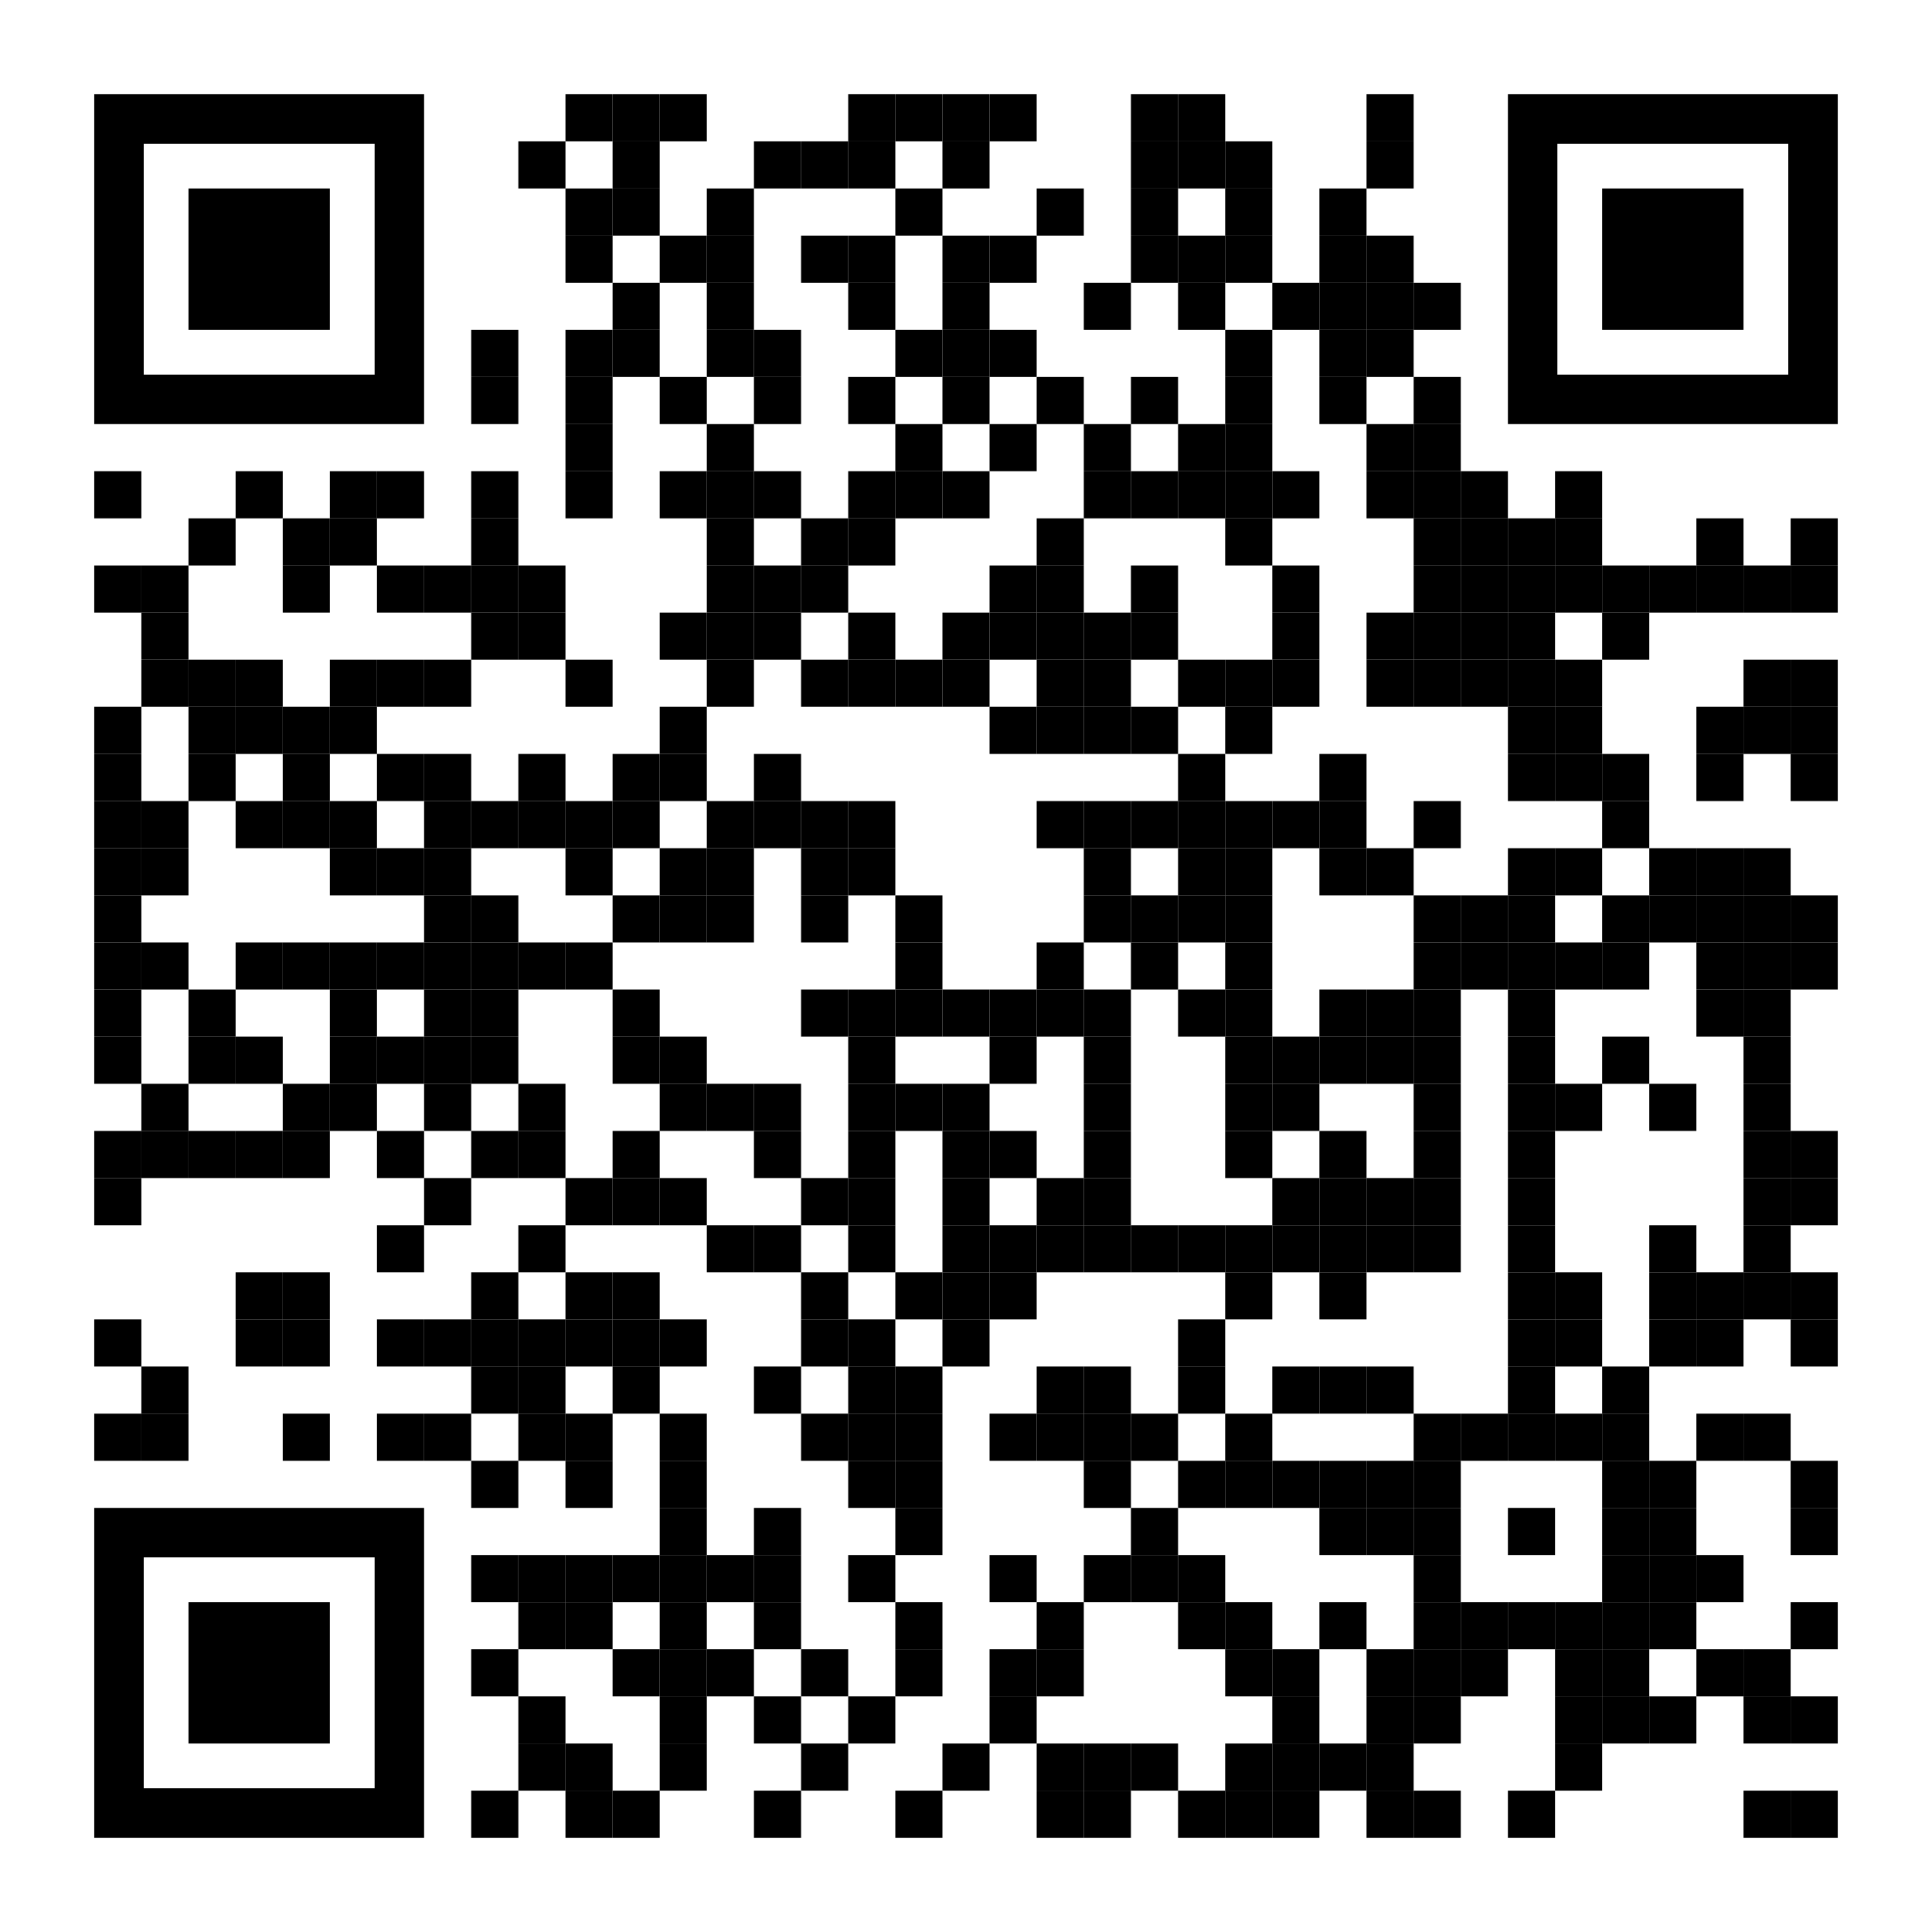 <?xml version="1.0" encoding="utf-8"?>
<!DOCTYPE svg PUBLIC "-//W3C//DTD SVG 1.1//EN" "http://www.w3.org/Graphics/SVG/1.1/DTD/svg11.dtd">
<svg version="1.1" id="Layer_1" xmlns="http://www.w3.org/2000/svg" xmlns:xlink="http://www.w3.org/1999/xlink" x="0px" y="0px"
width="533px" height="533px" viewBox="0 0 533 533" enable-background="new 0 0 533 533" xml:space="preserve">
<rect x="0" y="0" width="533" height="533" fill="rgb(255,255,255)" /><g transform="translate(26,26)"><g transform="translate(130,0) scale(0.13,0.13)"><g transform="" style="fill: rgb(0, 0, 0);">
<rect width="100" height="100"/>
</g></g><g transform="translate(143,0) scale(0.13,0.13)"><g transform="" style="fill: rgb(0, 0, 0);">
<rect width="100" height="100"/>
</g></g><g transform="translate(156,0) scale(0.13,0.13)"><g transform="" style="fill: rgb(0, 0, 0);">
<rect width="100" height="100"/>
</g></g><g transform="translate(208,0) scale(0.13,0.13)"><g transform="" style="fill: rgb(0, 0, 0);">
<rect width="100" height="100"/>
</g></g><g transform="translate(221,0) scale(0.13,0.13)"><g transform="" style="fill: rgb(0, 0, 0);">
<rect width="100" height="100"/>
</g></g><g transform="translate(234,0) scale(0.13,0.13)"><g transform="" style="fill: rgb(0, 0, 0);">
<rect width="100" height="100"/>
</g></g><g transform="translate(247,0) scale(0.13,0.13)"><g transform="" style="fill: rgb(0, 0, 0);">
<rect width="100" height="100"/>
</g></g><g transform="translate(286,0) scale(0.13,0.13)"><g transform="" style="fill: rgb(0, 0, 0);">
<rect width="100" height="100"/>
</g></g><g transform="translate(299,0) scale(0.13,0.13)"><g transform="" style="fill: rgb(0, 0, 0);">
<rect width="100" height="100"/>
</g></g><g transform="translate(351,0) scale(0.13,0.13)"><g transform="" style="fill: rgb(0, 0, 0);">
<rect width="100" height="100"/>
</g></g><g transform="translate(117,13) scale(0.13,0.13)"><g transform="" style="fill: rgb(0, 0, 0);">
<rect width="100" height="100"/>
</g></g><g transform="translate(143,13) scale(0.13,0.13)"><g transform="" style="fill: rgb(0, 0, 0);">
<rect width="100" height="100"/>
</g></g><g transform="translate(182,13) scale(0.13,0.13)"><g transform="" style="fill: rgb(0, 0, 0);">
<rect width="100" height="100"/>
</g></g><g transform="translate(195,13) scale(0.13,0.13)"><g transform="" style="fill: rgb(0, 0, 0);">
<rect width="100" height="100"/>
</g></g><g transform="translate(208,13) scale(0.13,0.13)"><g transform="" style="fill: rgb(0, 0, 0);">
<rect width="100" height="100"/>
</g></g><g transform="translate(234,13) scale(0.13,0.13)"><g transform="" style="fill: rgb(0, 0, 0);">
<rect width="100" height="100"/>
</g></g><g transform="translate(286,13) scale(0.13,0.13)"><g transform="" style="fill: rgb(0, 0, 0);">
<rect width="100" height="100"/>
</g></g><g transform="translate(299,13) scale(0.13,0.13)"><g transform="" style="fill: rgb(0, 0, 0);">
<rect width="100" height="100"/>
</g></g><g transform="translate(312,13) scale(0.13,0.13)"><g transform="" style="fill: rgb(0, 0, 0);">
<rect width="100" height="100"/>
</g></g><g transform="translate(351,13) scale(0.13,0.13)"><g transform="" style="fill: rgb(0, 0, 0);">
<rect width="100" height="100"/>
</g></g><g transform="translate(130,26) scale(0.13,0.13)"><g transform="" style="fill: rgb(0, 0, 0);">
<rect width="100" height="100"/>
</g></g><g transform="translate(143,26) scale(0.13,0.13)"><g transform="" style="fill: rgb(0, 0, 0);">
<rect width="100" height="100"/>
</g></g><g transform="translate(169,26) scale(0.13,0.13)"><g transform="" style="fill: rgb(0, 0, 0);">
<rect width="100" height="100"/>
</g></g><g transform="translate(221,26) scale(0.13,0.13)"><g transform="" style="fill: rgb(0, 0, 0);">
<rect width="100" height="100"/>
</g></g><g transform="translate(260,26) scale(0.13,0.13)"><g transform="" style="fill: rgb(0, 0, 0);">
<rect width="100" height="100"/>
</g></g><g transform="translate(286,26) scale(0.13,0.13)"><g transform="" style="fill: rgb(0, 0, 0);">
<rect width="100" height="100"/>
</g></g><g transform="translate(312,26) scale(0.13,0.13)"><g transform="" style="fill: rgb(0, 0, 0);">
<rect width="100" height="100"/>
</g></g><g transform="translate(338,26) scale(0.13,0.13)"><g transform="" style="fill: rgb(0, 0, 0);">
<rect width="100" height="100"/>
</g></g><g transform="translate(130,39) scale(0.13,0.13)"><g transform="" style="fill: rgb(0, 0, 0);">
<rect width="100" height="100"/>
</g></g><g transform="translate(156,39) scale(0.13,0.13)"><g transform="" style="fill: rgb(0, 0, 0);">
<rect width="100" height="100"/>
</g></g><g transform="translate(169,39) scale(0.13,0.13)"><g transform="" style="fill: rgb(0, 0, 0);">
<rect width="100" height="100"/>
</g></g><g transform="translate(195,39) scale(0.13,0.13)"><g transform="" style="fill: rgb(0, 0, 0);">
<rect width="100" height="100"/>
</g></g><g transform="translate(208,39) scale(0.13,0.13)"><g transform="" style="fill: rgb(0, 0, 0);">
<rect width="100" height="100"/>
</g></g><g transform="translate(234,39) scale(0.13,0.13)"><g transform="" style="fill: rgb(0, 0, 0);">
<rect width="100" height="100"/>
</g></g><g transform="translate(247,39) scale(0.13,0.13)"><g transform="" style="fill: rgb(0, 0, 0);">
<rect width="100" height="100"/>
</g></g><g transform="translate(286,39) scale(0.13,0.13)"><g transform="" style="fill: rgb(0, 0, 0);">
<rect width="100" height="100"/>
</g></g><g transform="translate(299,39) scale(0.13,0.13)"><g transform="" style="fill: rgb(0, 0, 0);">
<rect width="100" height="100"/>
</g></g><g transform="translate(312,39) scale(0.13,0.13)"><g transform="" style="fill: rgb(0, 0, 0);">
<rect width="100" height="100"/>
</g></g><g transform="translate(338,39) scale(0.13,0.13)"><g transform="" style="fill: rgb(0, 0, 0);">
<rect width="100" height="100"/>
</g></g><g transform="translate(351,39) scale(0.13,0.13)"><g transform="" style="fill: rgb(0, 0, 0);">
<rect width="100" height="100"/>
</g></g><g transform="translate(143,52) scale(0.13,0.13)"><g transform="" style="fill: rgb(0, 0, 0);">
<rect width="100" height="100"/>
</g></g><g transform="translate(169,52) scale(0.13,0.13)"><g transform="" style="fill: rgb(0, 0, 0);">
<rect width="100" height="100"/>
</g></g><g transform="translate(208,52) scale(0.13,0.13)"><g transform="" style="fill: rgb(0, 0, 0);">
<rect width="100" height="100"/>
</g></g><g transform="translate(234,52) scale(0.13,0.13)"><g transform="" style="fill: rgb(0, 0, 0);">
<rect width="100" height="100"/>
</g></g><g transform="translate(273,52) scale(0.13,0.13)"><g transform="" style="fill: rgb(0, 0, 0);">
<rect width="100" height="100"/>
</g></g><g transform="translate(299,52) scale(0.13,0.13)"><g transform="" style="fill: rgb(0, 0, 0);">
<rect width="100" height="100"/>
</g></g><g transform="translate(325,52) scale(0.13,0.13)"><g transform="" style="fill: rgb(0, 0, 0);">
<rect width="100" height="100"/>
</g></g><g transform="translate(338,52) scale(0.13,0.13)"><g transform="" style="fill: rgb(0, 0, 0);">
<rect width="100" height="100"/>
</g></g><g transform="translate(351,52) scale(0.13,0.13)"><g transform="" style="fill: rgb(0, 0, 0);">
<rect width="100" height="100"/>
</g></g><g transform="translate(364,52) scale(0.13,0.13)"><g transform="" style="fill: rgb(0, 0, 0);">
<rect width="100" height="100"/>
</g></g><g transform="translate(104,65) scale(0.13,0.13)"><g transform="" style="fill: rgb(0, 0, 0);">
<rect width="100" height="100"/>
</g></g><g transform="translate(130,65) scale(0.13,0.13)"><g transform="" style="fill: rgb(0, 0, 0);">
<rect width="100" height="100"/>
</g></g><g transform="translate(143,65) scale(0.13,0.13)"><g transform="" style="fill: rgb(0, 0, 0);">
<rect width="100" height="100"/>
</g></g><g transform="translate(169,65) scale(0.13,0.13)"><g transform="" style="fill: rgb(0, 0, 0);">
<rect width="100" height="100"/>
</g></g><g transform="translate(182,65) scale(0.13,0.13)"><g transform="" style="fill: rgb(0, 0, 0);">
<rect width="100" height="100"/>
</g></g><g transform="translate(221,65) scale(0.13,0.13)"><g transform="" style="fill: rgb(0, 0, 0);">
<rect width="100" height="100"/>
</g></g><g transform="translate(234,65) scale(0.13,0.13)"><g transform="" style="fill: rgb(0, 0, 0);">
<rect width="100" height="100"/>
</g></g><g transform="translate(247,65) scale(0.13,0.13)"><g transform="" style="fill: rgb(0, 0, 0);">
<rect width="100" height="100"/>
</g></g><g transform="translate(312,65) scale(0.13,0.13)"><g transform="" style="fill: rgb(0, 0, 0);">
<rect width="100" height="100"/>
</g></g><g transform="translate(338,65) scale(0.13,0.13)"><g transform="" style="fill: rgb(0, 0, 0);">
<rect width="100" height="100"/>
</g></g><g transform="translate(351,65) scale(0.13,0.13)"><g transform="" style="fill: rgb(0, 0, 0);">
<rect width="100" height="100"/>
</g></g><g transform="translate(104,78) scale(0.13,0.13)"><g transform="" style="fill: rgb(0, 0, 0);">
<rect width="100" height="100"/>
</g></g><g transform="translate(130,78) scale(0.13,0.13)"><g transform="" style="fill: rgb(0, 0, 0);">
<rect width="100" height="100"/>
</g></g><g transform="translate(156,78) scale(0.13,0.13)"><g transform="" style="fill: rgb(0, 0, 0);">
<rect width="100" height="100"/>
</g></g><g transform="translate(182,78) scale(0.13,0.13)"><g transform="" style="fill: rgb(0, 0, 0);">
<rect width="100" height="100"/>
</g></g><g transform="translate(208,78) scale(0.13,0.13)"><g transform="" style="fill: rgb(0, 0, 0);">
<rect width="100" height="100"/>
</g></g><g transform="translate(234,78) scale(0.13,0.13)"><g transform="" style="fill: rgb(0, 0, 0);">
<rect width="100" height="100"/>
</g></g><g transform="translate(260,78) scale(0.13,0.13)"><g transform="" style="fill: rgb(0, 0, 0);">
<rect width="100" height="100"/>
</g></g><g transform="translate(286,78) scale(0.13,0.13)"><g transform="" style="fill: rgb(0, 0, 0);">
<rect width="100" height="100"/>
</g></g><g transform="translate(312,78) scale(0.13,0.13)"><g transform="" style="fill: rgb(0, 0, 0);">
<rect width="100" height="100"/>
</g></g><g transform="translate(338,78) scale(0.13,0.13)"><g transform="" style="fill: rgb(0, 0, 0);">
<rect width="100" height="100"/>
</g></g><g transform="translate(364,78) scale(0.13,0.13)"><g transform="" style="fill: rgb(0, 0, 0);">
<rect width="100" height="100"/>
</g></g><g transform="translate(130,91) scale(0.13,0.13)"><g transform="" style="fill: rgb(0, 0, 0);">
<rect width="100" height="100"/>
</g></g><g transform="translate(169,91) scale(0.13,0.13)"><g transform="" style="fill: rgb(0, 0, 0);">
<rect width="100" height="100"/>
</g></g><g transform="translate(221,91) scale(0.13,0.13)"><g transform="" style="fill: rgb(0, 0, 0);">
<rect width="100" height="100"/>
</g></g><g transform="translate(247,91) scale(0.13,0.13)"><g transform="" style="fill: rgb(0, 0, 0);">
<rect width="100" height="100"/>
</g></g><g transform="translate(273,91) scale(0.13,0.13)"><g transform="" style="fill: rgb(0, 0, 0);">
<rect width="100" height="100"/>
</g></g><g transform="translate(299,91) scale(0.13,0.13)"><g transform="" style="fill: rgb(0, 0, 0);">
<rect width="100" height="100"/>
</g></g><g transform="translate(312,91) scale(0.13,0.13)"><g transform="" style="fill: rgb(0, 0, 0);">
<rect width="100" height="100"/>
</g></g><g transform="translate(351,91) scale(0.13,0.13)"><g transform="" style="fill: rgb(0, 0, 0);">
<rect width="100" height="100"/>
</g></g><g transform="translate(364,91) scale(0.13,0.13)"><g transform="" style="fill: rgb(0, 0, 0);">
<rect width="100" height="100"/>
</g></g><g transform="translate(0,104) scale(0.13,0.13)"><g transform="" style="fill: rgb(0, 0, 0);">
<rect width="100" height="100"/>
</g></g><g transform="translate(39,104) scale(0.13,0.13)"><g transform="" style="fill: rgb(0, 0, 0);">
<rect width="100" height="100"/>
</g></g><g transform="translate(65,104) scale(0.13,0.13)"><g transform="" style="fill: rgb(0, 0, 0);">
<rect width="100" height="100"/>
</g></g><g transform="translate(78,104) scale(0.13,0.13)"><g transform="" style="fill: rgb(0, 0, 0);">
<rect width="100" height="100"/>
</g></g><g transform="translate(104,104) scale(0.13,0.13)"><g transform="" style="fill: rgb(0, 0, 0);">
<rect width="100" height="100"/>
</g></g><g transform="translate(130,104) scale(0.13,0.13)"><g transform="" style="fill: rgb(0, 0, 0);">
<rect width="100" height="100"/>
</g></g><g transform="translate(156,104) scale(0.13,0.13)"><g transform="" style="fill: rgb(0, 0, 0);">
<rect width="100" height="100"/>
</g></g><g transform="translate(169,104) scale(0.13,0.13)"><g transform="" style="fill: rgb(0, 0, 0);">
<rect width="100" height="100"/>
</g></g><g transform="translate(182,104) scale(0.13,0.13)"><g transform="" style="fill: rgb(0, 0, 0);">
<rect width="100" height="100"/>
</g></g><g transform="translate(208,104) scale(0.13,0.13)"><g transform="" style="fill: rgb(0, 0, 0);">
<rect width="100" height="100"/>
</g></g><g transform="translate(221,104) scale(0.13,0.13)"><g transform="" style="fill: rgb(0, 0, 0);">
<rect width="100" height="100"/>
</g></g><g transform="translate(234,104) scale(0.13,0.13)"><g transform="" style="fill: rgb(0, 0, 0);">
<rect width="100" height="100"/>
</g></g><g transform="translate(273,104) scale(0.13,0.13)"><g transform="" style="fill: rgb(0, 0, 0);">
<rect width="100" height="100"/>
</g></g><g transform="translate(286,104) scale(0.13,0.13)"><g transform="" style="fill: rgb(0, 0, 0);">
<rect width="100" height="100"/>
</g></g><g transform="translate(299,104) scale(0.13,0.13)"><g transform="" style="fill: rgb(0, 0, 0);">
<rect width="100" height="100"/>
</g></g><g transform="translate(312,104) scale(0.13,0.13)"><g transform="" style="fill: rgb(0, 0, 0);">
<rect width="100" height="100"/>
</g></g><g transform="translate(325,104) scale(0.13,0.13)"><g transform="" style="fill: rgb(0, 0, 0);">
<rect width="100" height="100"/>
</g></g><g transform="translate(351,104) scale(0.13,0.13)"><g transform="" style="fill: rgb(0, 0, 0);">
<rect width="100" height="100"/>
</g></g><g transform="translate(364,104) scale(0.13,0.13)"><g transform="" style="fill: rgb(0, 0, 0);">
<rect width="100" height="100"/>
</g></g><g transform="translate(377,104) scale(0.13,0.13)"><g transform="" style="fill: rgb(0, 0, 0);">
<rect width="100" height="100"/>
</g></g><g transform="translate(403,104) scale(0.13,0.13)"><g transform="" style="fill: rgb(0, 0, 0);">
<rect width="100" height="100"/>
</g></g><g transform="translate(26,117) scale(0.13,0.13)"><g transform="" style="fill: rgb(0, 0, 0);">
<rect width="100" height="100"/>
</g></g><g transform="translate(52,117) scale(0.13,0.13)"><g transform="" style="fill: rgb(0, 0, 0);">
<rect width="100" height="100"/>
</g></g><g transform="translate(65,117) scale(0.13,0.13)"><g transform="" style="fill: rgb(0, 0, 0);">
<rect width="100" height="100"/>
</g></g><g transform="translate(104,117) scale(0.13,0.13)"><g transform="" style="fill: rgb(0, 0, 0);">
<rect width="100" height="100"/>
</g></g><g transform="translate(169,117) scale(0.13,0.13)"><g transform="" style="fill: rgb(0, 0, 0);">
<rect width="100" height="100"/>
</g></g><g transform="translate(195,117) scale(0.13,0.13)"><g transform="" style="fill: rgb(0, 0, 0);">
<rect width="100" height="100"/>
</g></g><g transform="translate(208,117) scale(0.13,0.13)"><g transform="" style="fill: rgb(0, 0, 0);">
<rect width="100" height="100"/>
</g></g><g transform="translate(260,117) scale(0.13,0.13)"><g transform="" style="fill: rgb(0, 0, 0);">
<rect width="100" height="100"/>
</g></g><g transform="translate(312,117) scale(0.13,0.13)"><g transform="" style="fill: rgb(0, 0, 0);">
<rect width="100" height="100"/>
</g></g><g transform="translate(364,117) scale(0.13,0.13)"><g transform="" style="fill: rgb(0, 0, 0);">
<rect width="100" height="100"/>
</g></g><g transform="translate(377,117) scale(0.13,0.13)"><g transform="" style="fill: rgb(0, 0, 0);">
<rect width="100" height="100"/>
</g></g><g transform="translate(390,117) scale(0.13,0.13)"><g transform="" style="fill: rgb(0, 0, 0);">
<rect width="100" height="100"/>
</g></g><g transform="translate(403,117) scale(0.13,0.13)"><g transform="" style="fill: rgb(0, 0, 0);">
<rect width="100" height="100"/>
</g></g><g transform="translate(442,117) scale(0.13,0.13)"><g transform="" style="fill: rgb(0, 0, 0);">
<rect width="100" height="100"/>
</g></g><g transform="translate(468,117) scale(0.13,0.13)"><g transform="" style="fill: rgb(0, 0, 0);">
<rect width="100" height="100"/>
</g></g><g transform="translate(0,130) scale(0.13,0.13)"><g transform="" style="fill: rgb(0, 0, 0);">
<rect width="100" height="100"/>
</g></g><g transform="translate(13,130) scale(0.13,0.13)"><g transform="" style="fill: rgb(0, 0, 0);">
<rect width="100" height="100"/>
</g></g><g transform="translate(52,130) scale(0.13,0.13)"><g transform="" style="fill: rgb(0, 0, 0);">
<rect width="100" height="100"/>
</g></g><g transform="translate(78,130) scale(0.13,0.13)"><g transform="" style="fill: rgb(0, 0, 0);">
<rect width="100" height="100"/>
</g></g><g transform="translate(91,130) scale(0.13,0.13)"><g transform="" style="fill: rgb(0, 0, 0);">
<rect width="100" height="100"/>
</g></g><g transform="translate(104,130) scale(0.13,0.13)"><g transform="" style="fill: rgb(0, 0, 0);">
<rect width="100" height="100"/>
</g></g><g transform="translate(117,130) scale(0.13,0.13)"><g transform="" style="fill: rgb(0, 0, 0);">
<rect width="100" height="100"/>
</g></g><g transform="translate(169,130) scale(0.13,0.13)"><g transform="" style="fill: rgb(0, 0, 0);">
<rect width="100" height="100"/>
</g></g><g transform="translate(182,130) scale(0.13,0.13)"><g transform="" style="fill: rgb(0, 0, 0);">
<rect width="100" height="100"/>
</g></g><g transform="translate(195,130) scale(0.13,0.13)"><g transform="" style="fill: rgb(0, 0, 0);">
<rect width="100" height="100"/>
</g></g><g transform="translate(247,130) scale(0.13,0.13)"><g transform="" style="fill: rgb(0, 0, 0);">
<rect width="100" height="100"/>
</g></g><g transform="translate(260,130) scale(0.13,0.13)"><g transform="" style="fill: rgb(0, 0, 0);">
<rect width="100" height="100"/>
</g></g><g transform="translate(286,130) scale(0.13,0.13)"><g transform="" style="fill: rgb(0, 0, 0);">
<rect width="100" height="100"/>
</g></g><g transform="translate(325,130) scale(0.13,0.13)"><g transform="" style="fill: rgb(0, 0, 0);">
<rect width="100" height="100"/>
</g></g><g transform="translate(364,130) scale(0.13,0.13)"><g transform="" style="fill: rgb(0, 0, 0);">
<rect width="100" height="100"/>
</g></g><g transform="translate(377,130) scale(0.13,0.13)"><g transform="" style="fill: rgb(0, 0, 0);">
<rect width="100" height="100"/>
</g></g><g transform="translate(390,130) scale(0.13,0.13)"><g transform="" style="fill: rgb(0, 0, 0);">
<rect width="100" height="100"/>
</g></g><g transform="translate(403,130) scale(0.13,0.13)"><g transform="" style="fill: rgb(0, 0, 0);">
<rect width="100" height="100"/>
</g></g><g transform="translate(416,130) scale(0.13,0.13)"><g transform="" style="fill: rgb(0, 0, 0);">
<rect width="100" height="100"/>
</g></g><g transform="translate(429,130) scale(0.13,0.13)"><g transform="" style="fill: rgb(0, 0, 0);">
<rect width="100" height="100"/>
</g></g><g transform="translate(442,130) scale(0.13,0.13)"><g transform="" style="fill: rgb(0, 0, 0);">
<rect width="100" height="100"/>
</g></g><g transform="translate(455,130) scale(0.13,0.13)"><g transform="" style="fill: rgb(0, 0, 0);">
<rect width="100" height="100"/>
</g></g><g transform="translate(468,130) scale(0.13,0.13)"><g transform="" style="fill: rgb(0, 0, 0);">
<rect width="100" height="100"/>
</g></g><g transform="translate(13,143) scale(0.13,0.13)"><g transform="" style="fill: rgb(0, 0, 0);">
<rect width="100" height="100"/>
</g></g><g transform="translate(104,143) scale(0.13,0.13)"><g transform="" style="fill: rgb(0, 0, 0);">
<rect width="100" height="100"/>
</g></g><g transform="translate(117,143) scale(0.13,0.13)"><g transform="" style="fill: rgb(0, 0, 0);">
<rect width="100" height="100"/>
</g></g><g transform="translate(156,143) scale(0.13,0.13)"><g transform="" style="fill: rgb(0, 0, 0);">
<rect width="100" height="100"/>
</g></g><g transform="translate(169,143) scale(0.13,0.13)"><g transform="" style="fill: rgb(0, 0, 0);">
<rect width="100" height="100"/>
</g></g><g transform="translate(182,143) scale(0.13,0.13)"><g transform="" style="fill: rgb(0, 0, 0);">
<rect width="100" height="100"/>
</g></g><g transform="translate(208,143) scale(0.13,0.13)"><g transform="" style="fill: rgb(0, 0, 0);">
<rect width="100" height="100"/>
</g></g><g transform="translate(234,143) scale(0.13,0.13)"><g transform="" style="fill: rgb(0, 0, 0);">
<rect width="100" height="100"/>
</g></g><g transform="translate(247,143) scale(0.13,0.13)"><g transform="" style="fill: rgb(0, 0, 0);">
<rect width="100" height="100"/>
</g></g><g transform="translate(260,143) scale(0.13,0.13)"><g transform="" style="fill: rgb(0, 0, 0);">
<rect width="100" height="100"/>
</g></g><g transform="translate(273,143) scale(0.13,0.13)"><g transform="" style="fill: rgb(0, 0, 0);">
<rect width="100" height="100"/>
</g></g><g transform="translate(286,143) scale(0.13,0.13)"><g transform="" style="fill: rgb(0, 0, 0);">
<rect width="100" height="100"/>
</g></g><g transform="translate(325,143) scale(0.13,0.13)"><g transform="" style="fill: rgb(0, 0, 0);">
<rect width="100" height="100"/>
</g></g><g transform="translate(351,143) scale(0.13,0.13)"><g transform="" style="fill: rgb(0, 0, 0);">
<rect width="100" height="100"/>
</g></g><g transform="translate(364,143) scale(0.13,0.13)"><g transform="" style="fill: rgb(0, 0, 0);">
<rect width="100" height="100"/>
</g></g><g transform="translate(377,143) scale(0.13,0.13)"><g transform="" style="fill: rgb(0, 0, 0);">
<rect width="100" height="100"/>
</g></g><g transform="translate(390,143) scale(0.13,0.13)"><g transform="" style="fill: rgb(0, 0, 0);">
<rect width="100" height="100"/>
</g></g><g transform="translate(416,143) scale(0.13,0.13)"><g transform="" style="fill: rgb(0, 0, 0);">
<rect width="100" height="100"/>
</g></g><g transform="translate(13,156) scale(0.13,0.13)"><g transform="" style="fill: rgb(0, 0, 0);">
<rect width="100" height="100"/>
</g></g><g transform="translate(26,156) scale(0.13,0.13)"><g transform="" style="fill: rgb(0, 0, 0);">
<rect width="100" height="100"/>
</g></g><g transform="translate(39,156) scale(0.13,0.13)"><g transform="" style="fill: rgb(0, 0, 0);">
<rect width="100" height="100"/>
</g></g><g transform="translate(65,156) scale(0.13,0.13)"><g transform="" style="fill: rgb(0, 0, 0);">
<rect width="100" height="100"/>
</g></g><g transform="translate(78,156) scale(0.13,0.13)"><g transform="" style="fill: rgb(0, 0, 0);">
<rect width="100" height="100"/>
</g></g><g transform="translate(91,156) scale(0.13,0.13)"><g transform="" style="fill: rgb(0, 0, 0);">
<rect width="100" height="100"/>
</g></g><g transform="translate(130,156) scale(0.13,0.13)"><g transform="" style="fill: rgb(0, 0, 0);">
<rect width="100" height="100"/>
</g></g><g transform="translate(169,156) scale(0.13,0.13)"><g transform="" style="fill: rgb(0, 0, 0);">
<rect width="100" height="100"/>
</g></g><g transform="translate(195,156) scale(0.13,0.13)"><g transform="" style="fill: rgb(0, 0, 0);">
<rect width="100" height="100"/>
</g></g><g transform="translate(208,156) scale(0.13,0.13)"><g transform="" style="fill: rgb(0, 0, 0);">
<rect width="100" height="100"/>
</g></g><g transform="translate(221,156) scale(0.13,0.13)"><g transform="" style="fill: rgb(0, 0, 0);">
<rect width="100" height="100"/>
</g></g><g transform="translate(234,156) scale(0.13,0.13)"><g transform="" style="fill: rgb(0, 0, 0);">
<rect width="100" height="100"/>
</g></g><g transform="translate(260,156) scale(0.13,0.13)"><g transform="" style="fill: rgb(0, 0, 0);">
<rect width="100" height="100"/>
</g></g><g transform="translate(273,156) scale(0.13,0.13)"><g transform="" style="fill: rgb(0, 0, 0);">
<rect width="100" height="100"/>
</g></g><g transform="translate(299,156) scale(0.13,0.13)"><g transform="" style="fill: rgb(0, 0, 0);">
<rect width="100" height="100"/>
</g></g><g transform="translate(312,156) scale(0.13,0.13)"><g transform="" style="fill: rgb(0, 0, 0);">
<rect width="100" height="100"/>
</g></g><g transform="translate(325,156) scale(0.13,0.13)"><g transform="" style="fill: rgb(0, 0, 0);">
<rect width="100" height="100"/>
</g></g><g transform="translate(351,156) scale(0.13,0.13)"><g transform="" style="fill: rgb(0, 0, 0);">
<rect width="100" height="100"/>
</g></g><g transform="translate(364,156) scale(0.13,0.13)"><g transform="" style="fill: rgb(0, 0, 0);">
<rect width="100" height="100"/>
</g></g><g transform="translate(377,156) scale(0.13,0.13)"><g transform="" style="fill: rgb(0, 0, 0);">
<rect width="100" height="100"/>
</g></g><g transform="translate(390,156) scale(0.13,0.13)"><g transform="" style="fill: rgb(0, 0, 0);">
<rect width="100" height="100"/>
</g></g><g transform="translate(403,156) scale(0.13,0.13)"><g transform="" style="fill: rgb(0, 0, 0);">
<rect width="100" height="100"/>
</g></g><g transform="translate(455,156) scale(0.13,0.13)"><g transform="" style="fill: rgb(0, 0, 0);">
<rect width="100" height="100"/>
</g></g><g transform="translate(468,156) scale(0.13,0.13)"><g transform="" style="fill: rgb(0, 0, 0);">
<rect width="100" height="100"/>
</g></g><g transform="translate(0,169) scale(0.13,0.13)"><g transform="" style="fill: rgb(0, 0, 0);">
<rect width="100" height="100"/>
</g></g><g transform="translate(26,169) scale(0.13,0.13)"><g transform="" style="fill: rgb(0, 0, 0);">
<rect width="100" height="100"/>
</g></g><g transform="translate(39,169) scale(0.13,0.13)"><g transform="" style="fill: rgb(0, 0, 0);">
<rect width="100" height="100"/>
</g></g><g transform="translate(52,169) scale(0.13,0.13)"><g transform="" style="fill: rgb(0, 0, 0);">
<rect width="100" height="100"/>
</g></g><g transform="translate(65,169) scale(0.13,0.13)"><g transform="" style="fill: rgb(0, 0, 0);">
<rect width="100" height="100"/>
</g></g><g transform="translate(156,169) scale(0.13,0.13)"><g transform="" style="fill: rgb(0, 0, 0);">
<rect width="100" height="100"/>
</g></g><g transform="translate(247,169) scale(0.13,0.13)"><g transform="" style="fill: rgb(0, 0, 0);">
<rect width="100" height="100"/>
</g></g><g transform="translate(260,169) scale(0.13,0.13)"><g transform="" style="fill: rgb(0, 0, 0);">
<rect width="100" height="100"/>
</g></g><g transform="translate(273,169) scale(0.13,0.13)"><g transform="" style="fill: rgb(0, 0, 0);">
<rect width="100" height="100"/>
</g></g><g transform="translate(286,169) scale(0.13,0.13)"><g transform="" style="fill: rgb(0, 0, 0);">
<rect width="100" height="100"/>
</g></g><g transform="translate(312,169) scale(0.13,0.13)"><g transform="" style="fill: rgb(0, 0, 0);">
<rect width="100" height="100"/>
</g></g><g transform="translate(390,169) scale(0.13,0.13)"><g transform="" style="fill: rgb(0, 0, 0);">
<rect width="100" height="100"/>
</g></g><g transform="translate(403,169) scale(0.13,0.13)"><g transform="" style="fill: rgb(0, 0, 0);">
<rect width="100" height="100"/>
</g></g><g transform="translate(442,169) scale(0.13,0.13)"><g transform="" style="fill: rgb(0, 0, 0);">
<rect width="100" height="100"/>
</g></g><g transform="translate(455,169) scale(0.13,0.13)"><g transform="" style="fill: rgb(0, 0, 0);">
<rect width="100" height="100"/>
</g></g><g transform="translate(468,169) scale(0.13,0.13)"><g transform="" style="fill: rgb(0, 0, 0);">
<rect width="100" height="100"/>
</g></g><g transform="translate(0,182) scale(0.13,0.13)"><g transform="" style="fill: rgb(0, 0, 0);">
<rect width="100" height="100"/>
</g></g><g transform="translate(26,182) scale(0.13,0.13)"><g transform="" style="fill: rgb(0, 0, 0);">
<rect width="100" height="100"/>
</g></g><g transform="translate(52,182) scale(0.13,0.13)"><g transform="" style="fill: rgb(0, 0, 0);">
<rect width="100" height="100"/>
</g></g><g transform="translate(78,182) scale(0.13,0.13)"><g transform="" style="fill: rgb(0, 0, 0);">
<rect width="100" height="100"/>
</g></g><g transform="translate(91,182) scale(0.13,0.13)"><g transform="" style="fill: rgb(0, 0, 0);">
<rect width="100" height="100"/>
</g></g><g transform="translate(117,182) scale(0.13,0.13)"><g transform="" style="fill: rgb(0, 0, 0);">
<rect width="100" height="100"/>
</g></g><g transform="translate(143,182) scale(0.13,0.13)"><g transform="" style="fill: rgb(0, 0, 0);">
<rect width="100" height="100"/>
</g></g><g transform="translate(156,182) scale(0.13,0.13)"><g transform="" style="fill: rgb(0, 0, 0);">
<rect width="100" height="100"/>
</g></g><g transform="translate(182,182) scale(0.13,0.13)"><g transform="" style="fill: rgb(0, 0, 0);">
<rect width="100" height="100"/>
</g></g><g transform="translate(299,182) scale(0.13,0.13)"><g transform="" style="fill: rgb(0, 0, 0);">
<rect width="100" height="100"/>
</g></g><g transform="translate(338,182) scale(0.13,0.13)"><g transform="" style="fill: rgb(0, 0, 0);">
<rect width="100" height="100"/>
</g></g><g transform="translate(390,182) scale(0.13,0.13)"><g transform="" style="fill: rgb(0, 0, 0);">
<rect width="100" height="100"/>
</g></g><g transform="translate(403,182) scale(0.13,0.13)"><g transform="" style="fill: rgb(0, 0, 0);">
<rect width="100" height="100"/>
</g></g><g transform="translate(416,182) scale(0.13,0.13)"><g transform="" style="fill: rgb(0, 0, 0);">
<rect width="100" height="100"/>
</g></g><g transform="translate(442,182) scale(0.13,0.13)"><g transform="" style="fill: rgb(0, 0, 0);">
<rect width="100" height="100"/>
</g></g><g transform="translate(468,182) scale(0.13,0.13)"><g transform="" style="fill: rgb(0, 0, 0);">
<rect width="100" height="100"/>
</g></g><g transform="translate(0,195) scale(0.13,0.13)"><g transform="" style="fill: rgb(0, 0, 0);">
<rect width="100" height="100"/>
</g></g><g transform="translate(13,195) scale(0.13,0.13)"><g transform="" style="fill: rgb(0, 0, 0);">
<rect width="100" height="100"/>
</g></g><g transform="translate(39,195) scale(0.13,0.13)"><g transform="" style="fill: rgb(0, 0, 0);">
<rect width="100" height="100"/>
</g></g><g transform="translate(52,195) scale(0.13,0.13)"><g transform="" style="fill: rgb(0, 0, 0);">
<rect width="100" height="100"/>
</g></g><g transform="translate(65,195) scale(0.13,0.13)"><g transform="" style="fill: rgb(0, 0, 0);">
<rect width="100" height="100"/>
</g></g><g transform="translate(91,195) scale(0.13,0.13)"><g transform="" style="fill: rgb(0, 0, 0);">
<rect width="100" height="100"/>
</g></g><g transform="translate(104,195) scale(0.13,0.13)"><g transform="" style="fill: rgb(0, 0, 0);">
<rect width="100" height="100"/>
</g></g><g transform="translate(117,195) scale(0.13,0.13)"><g transform="" style="fill: rgb(0, 0, 0);">
<rect width="100" height="100"/>
</g></g><g transform="translate(130,195) scale(0.13,0.13)"><g transform="" style="fill: rgb(0, 0, 0);">
<rect width="100" height="100"/>
</g></g><g transform="translate(143,195) scale(0.13,0.13)"><g transform="" style="fill: rgb(0, 0, 0);">
<rect width="100" height="100"/>
</g></g><g transform="translate(169,195) scale(0.13,0.13)"><g transform="" style="fill: rgb(0, 0, 0);">
<rect width="100" height="100"/>
</g></g><g transform="translate(182,195) scale(0.13,0.13)"><g transform="" style="fill: rgb(0, 0, 0);">
<rect width="100" height="100"/>
</g></g><g transform="translate(195,195) scale(0.13,0.13)"><g transform="" style="fill: rgb(0, 0, 0);">
<rect width="100" height="100"/>
</g></g><g transform="translate(208,195) scale(0.13,0.13)"><g transform="" style="fill: rgb(0, 0, 0);">
<rect width="100" height="100"/>
</g></g><g transform="translate(260,195) scale(0.13,0.13)"><g transform="" style="fill: rgb(0, 0, 0);">
<rect width="100" height="100"/>
</g></g><g transform="translate(273,195) scale(0.13,0.13)"><g transform="" style="fill: rgb(0, 0, 0);">
<rect width="100" height="100"/>
</g></g><g transform="translate(286,195) scale(0.13,0.13)"><g transform="" style="fill: rgb(0, 0, 0);">
<rect width="100" height="100"/>
</g></g><g transform="translate(299,195) scale(0.13,0.13)"><g transform="" style="fill: rgb(0, 0, 0);">
<rect width="100" height="100"/>
</g></g><g transform="translate(312,195) scale(0.13,0.13)"><g transform="" style="fill: rgb(0, 0, 0);">
<rect width="100" height="100"/>
</g></g><g transform="translate(325,195) scale(0.13,0.13)"><g transform="" style="fill: rgb(0, 0, 0);">
<rect width="100" height="100"/>
</g></g><g transform="translate(338,195) scale(0.13,0.13)"><g transform="" style="fill: rgb(0, 0, 0);">
<rect width="100" height="100"/>
</g></g><g transform="translate(364,195) scale(0.13,0.13)"><g transform="" style="fill: rgb(0, 0, 0);">
<rect width="100" height="100"/>
</g></g><g transform="translate(416,195) scale(0.13,0.13)"><g transform="" style="fill: rgb(0, 0, 0);">
<rect width="100" height="100"/>
</g></g><g transform="translate(0,208) scale(0.13,0.13)"><g transform="" style="fill: rgb(0, 0, 0);">
<rect width="100" height="100"/>
</g></g><g transform="translate(13,208) scale(0.13,0.13)"><g transform="" style="fill: rgb(0, 0, 0);">
<rect width="100" height="100"/>
</g></g><g transform="translate(65,208) scale(0.13,0.13)"><g transform="" style="fill: rgb(0, 0, 0);">
<rect width="100" height="100"/>
</g></g><g transform="translate(78,208) scale(0.13,0.13)"><g transform="" style="fill: rgb(0, 0, 0);">
<rect width="100" height="100"/>
</g></g><g transform="translate(91,208) scale(0.13,0.13)"><g transform="" style="fill: rgb(0, 0, 0);">
<rect width="100" height="100"/>
</g></g><g transform="translate(130,208) scale(0.13,0.13)"><g transform="" style="fill: rgb(0, 0, 0);">
<rect width="100" height="100"/>
</g></g><g transform="translate(156,208) scale(0.13,0.13)"><g transform="" style="fill: rgb(0, 0, 0);">
<rect width="100" height="100"/>
</g></g><g transform="translate(169,208) scale(0.13,0.13)"><g transform="" style="fill: rgb(0, 0, 0);">
<rect width="100" height="100"/>
</g></g><g transform="translate(195,208) scale(0.13,0.13)"><g transform="" style="fill: rgb(0, 0, 0);">
<rect width="100" height="100"/>
</g></g><g transform="translate(208,208) scale(0.13,0.13)"><g transform="" style="fill: rgb(0, 0, 0);">
<rect width="100" height="100"/>
</g></g><g transform="translate(273,208) scale(0.13,0.13)"><g transform="" style="fill: rgb(0, 0, 0);">
<rect width="100" height="100"/>
</g></g><g transform="translate(299,208) scale(0.13,0.13)"><g transform="" style="fill: rgb(0, 0, 0);">
<rect width="100" height="100"/>
</g></g><g transform="translate(312,208) scale(0.13,0.13)"><g transform="" style="fill: rgb(0, 0, 0);">
<rect width="100" height="100"/>
</g></g><g transform="translate(338,208) scale(0.13,0.13)"><g transform="" style="fill: rgb(0, 0, 0);">
<rect width="100" height="100"/>
</g></g><g transform="translate(351,208) scale(0.13,0.13)"><g transform="" style="fill: rgb(0, 0, 0);">
<rect width="100" height="100"/>
</g></g><g transform="translate(390,208) scale(0.13,0.13)"><g transform="" style="fill: rgb(0, 0, 0);">
<rect width="100" height="100"/>
</g></g><g transform="translate(403,208) scale(0.13,0.13)"><g transform="" style="fill: rgb(0, 0, 0);">
<rect width="100" height="100"/>
</g></g><g transform="translate(429,208) scale(0.13,0.13)"><g transform="" style="fill: rgb(0, 0, 0);">
<rect width="100" height="100"/>
</g></g><g transform="translate(442,208) scale(0.13,0.13)"><g transform="" style="fill: rgb(0, 0, 0);">
<rect width="100" height="100"/>
</g></g><g transform="translate(455,208) scale(0.13,0.13)"><g transform="" style="fill: rgb(0, 0, 0);">
<rect width="100" height="100"/>
</g></g><g transform="translate(0,221) scale(0.13,0.13)"><g transform="" style="fill: rgb(0, 0, 0);">
<rect width="100" height="100"/>
</g></g><g transform="translate(91,221) scale(0.13,0.13)"><g transform="" style="fill: rgb(0, 0, 0);">
<rect width="100" height="100"/>
</g></g><g transform="translate(104,221) scale(0.13,0.13)"><g transform="" style="fill: rgb(0, 0, 0);">
<rect width="100" height="100"/>
</g></g><g transform="translate(143,221) scale(0.13,0.13)"><g transform="" style="fill: rgb(0, 0, 0);">
<rect width="100" height="100"/>
</g></g><g transform="translate(156,221) scale(0.13,0.13)"><g transform="" style="fill: rgb(0, 0, 0);">
<rect width="100" height="100"/>
</g></g><g transform="translate(169,221) scale(0.13,0.13)"><g transform="" style="fill: rgb(0, 0, 0);">
<rect width="100" height="100"/>
</g></g><g transform="translate(195,221) scale(0.13,0.13)"><g transform="" style="fill: rgb(0, 0, 0);">
<rect width="100" height="100"/>
</g></g><g transform="translate(221,221) scale(0.13,0.13)"><g transform="" style="fill: rgb(0, 0, 0);">
<rect width="100" height="100"/>
</g></g><g transform="translate(273,221) scale(0.13,0.13)"><g transform="" style="fill: rgb(0, 0, 0);">
<rect width="100" height="100"/>
</g></g><g transform="translate(286,221) scale(0.13,0.13)"><g transform="" style="fill: rgb(0, 0, 0);">
<rect width="100" height="100"/>
</g></g><g transform="translate(299,221) scale(0.13,0.13)"><g transform="" style="fill: rgb(0, 0, 0);">
<rect width="100" height="100"/>
</g></g><g transform="translate(312,221) scale(0.13,0.13)"><g transform="" style="fill: rgb(0, 0, 0);">
<rect width="100" height="100"/>
</g></g><g transform="translate(364,221) scale(0.13,0.13)"><g transform="" style="fill: rgb(0, 0, 0);">
<rect width="100" height="100"/>
</g></g><g transform="translate(377,221) scale(0.13,0.13)"><g transform="" style="fill: rgb(0, 0, 0);">
<rect width="100" height="100"/>
</g></g><g transform="translate(390,221) scale(0.13,0.13)"><g transform="" style="fill: rgb(0, 0, 0);">
<rect width="100" height="100"/>
</g></g><g transform="translate(416,221) scale(0.13,0.13)"><g transform="" style="fill: rgb(0, 0, 0);">
<rect width="100" height="100"/>
</g></g><g transform="translate(429,221) scale(0.13,0.13)"><g transform="" style="fill: rgb(0, 0, 0);">
<rect width="100" height="100"/>
</g></g><g transform="translate(442,221) scale(0.13,0.13)"><g transform="" style="fill: rgb(0, 0, 0);">
<rect width="100" height="100"/>
</g></g><g transform="translate(455,221) scale(0.13,0.13)"><g transform="" style="fill: rgb(0, 0, 0);">
<rect width="100" height="100"/>
</g></g><g transform="translate(468,221) scale(0.13,0.13)"><g transform="" style="fill: rgb(0, 0, 0);">
<rect width="100" height="100"/>
</g></g><g transform="translate(0,234) scale(0.13,0.13)"><g transform="" style="fill: rgb(0, 0, 0);">
<rect width="100" height="100"/>
</g></g><g transform="translate(13,234) scale(0.13,0.13)"><g transform="" style="fill: rgb(0, 0, 0);">
<rect width="100" height="100"/>
</g></g><g transform="translate(39,234) scale(0.13,0.13)"><g transform="" style="fill: rgb(0, 0, 0);">
<rect width="100" height="100"/>
</g></g><g transform="translate(52,234) scale(0.13,0.13)"><g transform="" style="fill: rgb(0, 0, 0);">
<rect width="100" height="100"/>
</g></g><g transform="translate(65,234) scale(0.13,0.13)"><g transform="" style="fill: rgb(0, 0, 0);">
<rect width="100" height="100"/>
</g></g><g transform="translate(78,234) scale(0.13,0.13)"><g transform="" style="fill: rgb(0, 0, 0);">
<rect width="100" height="100"/>
</g></g><g transform="translate(91,234) scale(0.13,0.13)"><g transform="" style="fill: rgb(0, 0, 0);">
<rect width="100" height="100"/>
</g></g><g transform="translate(104,234) scale(0.13,0.13)"><g transform="" style="fill: rgb(0, 0, 0);">
<rect width="100" height="100"/>
</g></g><g transform="translate(117,234) scale(0.13,0.13)"><g transform="" style="fill: rgb(0, 0, 0);">
<rect width="100" height="100"/>
</g></g><g transform="translate(130,234) scale(0.13,0.13)"><g transform="" style="fill: rgb(0, 0, 0);">
<rect width="100" height="100"/>
</g></g><g transform="translate(221,234) scale(0.13,0.13)"><g transform="" style="fill: rgb(0, 0, 0);">
<rect width="100" height="100"/>
</g></g><g transform="translate(260,234) scale(0.13,0.13)"><g transform="" style="fill: rgb(0, 0, 0);">
<rect width="100" height="100"/>
</g></g><g transform="translate(286,234) scale(0.13,0.13)"><g transform="" style="fill: rgb(0, 0, 0);">
<rect width="100" height="100"/>
</g></g><g transform="translate(312,234) scale(0.13,0.13)"><g transform="" style="fill: rgb(0, 0, 0);">
<rect width="100" height="100"/>
</g></g><g transform="translate(364,234) scale(0.13,0.13)"><g transform="" style="fill: rgb(0, 0, 0);">
<rect width="100" height="100"/>
</g></g><g transform="translate(377,234) scale(0.13,0.13)"><g transform="" style="fill: rgb(0, 0, 0);">
<rect width="100" height="100"/>
</g></g><g transform="translate(390,234) scale(0.13,0.13)"><g transform="" style="fill: rgb(0, 0, 0);">
<rect width="100" height="100"/>
</g></g><g transform="translate(403,234) scale(0.13,0.13)"><g transform="" style="fill: rgb(0, 0, 0);">
<rect width="100" height="100"/>
</g></g><g transform="translate(416,234) scale(0.13,0.13)"><g transform="" style="fill: rgb(0, 0, 0);">
<rect width="100" height="100"/>
</g></g><g transform="translate(442,234) scale(0.13,0.13)"><g transform="" style="fill: rgb(0, 0, 0);">
<rect width="100" height="100"/>
</g></g><g transform="translate(455,234) scale(0.13,0.13)"><g transform="" style="fill: rgb(0, 0, 0);">
<rect width="100" height="100"/>
</g></g><g transform="translate(468,234) scale(0.13,0.13)"><g transform="" style="fill: rgb(0, 0, 0);">
<rect width="100" height="100"/>
</g></g><g transform="translate(0,247) scale(0.13,0.13)"><g transform="" style="fill: rgb(0, 0, 0);">
<rect width="100" height="100"/>
</g></g><g transform="translate(26,247) scale(0.13,0.13)"><g transform="" style="fill: rgb(0, 0, 0);">
<rect width="100" height="100"/>
</g></g><g transform="translate(65,247) scale(0.13,0.13)"><g transform="" style="fill: rgb(0, 0, 0);">
<rect width="100" height="100"/>
</g></g><g transform="translate(91,247) scale(0.13,0.13)"><g transform="" style="fill: rgb(0, 0, 0);">
<rect width="100" height="100"/>
</g></g><g transform="translate(104,247) scale(0.13,0.13)"><g transform="" style="fill: rgb(0, 0, 0);">
<rect width="100" height="100"/>
</g></g><g transform="translate(143,247) scale(0.13,0.13)"><g transform="" style="fill: rgb(0, 0, 0);">
<rect width="100" height="100"/>
</g></g><g transform="translate(195,247) scale(0.13,0.13)"><g transform="" style="fill: rgb(0, 0, 0);">
<rect width="100" height="100"/>
</g></g><g transform="translate(208,247) scale(0.13,0.13)"><g transform="" style="fill: rgb(0, 0, 0);">
<rect width="100" height="100"/>
</g></g><g transform="translate(221,247) scale(0.13,0.13)"><g transform="" style="fill: rgb(0, 0, 0);">
<rect width="100" height="100"/>
</g></g><g transform="translate(234,247) scale(0.13,0.13)"><g transform="" style="fill: rgb(0, 0, 0);">
<rect width="100" height="100"/>
</g></g><g transform="translate(247,247) scale(0.13,0.13)"><g transform="" style="fill: rgb(0, 0, 0);">
<rect width="100" height="100"/>
</g></g><g transform="translate(260,247) scale(0.13,0.13)"><g transform="" style="fill: rgb(0, 0, 0);">
<rect width="100" height="100"/>
</g></g><g transform="translate(273,247) scale(0.13,0.13)"><g transform="" style="fill: rgb(0, 0, 0);">
<rect width="100" height="100"/>
</g></g><g transform="translate(299,247) scale(0.13,0.13)"><g transform="" style="fill: rgb(0, 0, 0);">
<rect width="100" height="100"/>
</g></g><g transform="translate(312,247) scale(0.13,0.13)"><g transform="" style="fill: rgb(0, 0, 0);">
<rect width="100" height="100"/>
</g></g><g transform="translate(338,247) scale(0.13,0.13)"><g transform="" style="fill: rgb(0, 0, 0);">
<rect width="100" height="100"/>
</g></g><g transform="translate(351,247) scale(0.13,0.13)"><g transform="" style="fill: rgb(0, 0, 0);">
<rect width="100" height="100"/>
</g></g><g transform="translate(364,247) scale(0.13,0.13)"><g transform="" style="fill: rgb(0, 0, 0);">
<rect width="100" height="100"/>
</g></g><g transform="translate(390,247) scale(0.13,0.13)"><g transform="" style="fill: rgb(0, 0, 0);">
<rect width="100" height="100"/>
</g></g><g transform="translate(442,247) scale(0.13,0.13)"><g transform="" style="fill: rgb(0, 0, 0);">
<rect width="100" height="100"/>
</g></g><g transform="translate(455,247) scale(0.13,0.13)"><g transform="" style="fill: rgb(0, 0, 0);">
<rect width="100" height="100"/>
</g></g><g transform="translate(0,260) scale(0.13,0.13)"><g transform="" style="fill: rgb(0, 0, 0);">
<rect width="100" height="100"/>
</g></g><g transform="translate(26,260) scale(0.13,0.13)"><g transform="" style="fill: rgb(0, 0, 0);">
<rect width="100" height="100"/>
</g></g><g transform="translate(39,260) scale(0.13,0.13)"><g transform="" style="fill: rgb(0, 0, 0);">
<rect width="100" height="100"/>
</g></g><g transform="translate(65,260) scale(0.13,0.13)"><g transform="" style="fill: rgb(0, 0, 0);">
<rect width="100" height="100"/>
</g></g><g transform="translate(78,260) scale(0.13,0.13)"><g transform="" style="fill: rgb(0, 0, 0);">
<rect width="100" height="100"/>
</g></g><g transform="translate(91,260) scale(0.13,0.13)"><g transform="" style="fill: rgb(0, 0, 0);">
<rect width="100" height="100"/>
</g></g><g transform="translate(104,260) scale(0.13,0.13)"><g transform="" style="fill: rgb(0, 0, 0);">
<rect width="100" height="100"/>
</g></g><g transform="translate(143,260) scale(0.13,0.13)"><g transform="" style="fill: rgb(0, 0, 0);">
<rect width="100" height="100"/>
</g></g><g transform="translate(156,260) scale(0.13,0.13)"><g transform="" style="fill: rgb(0, 0, 0);">
<rect width="100" height="100"/>
</g></g><g transform="translate(208,260) scale(0.13,0.13)"><g transform="" style="fill: rgb(0, 0, 0);">
<rect width="100" height="100"/>
</g></g><g transform="translate(247,260) scale(0.13,0.13)"><g transform="" style="fill: rgb(0, 0, 0);">
<rect width="100" height="100"/>
</g></g><g transform="translate(273,260) scale(0.13,0.13)"><g transform="" style="fill: rgb(0, 0, 0);">
<rect width="100" height="100"/>
</g></g><g transform="translate(312,260) scale(0.13,0.13)"><g transform="" style="fill: rgb(0, 0, 0);">
<rect width="100" height="100"/>
</g></g><g transform="translate(325,260) scale(0.13,0.13)"><g transform="" style="fill: rgb(0, 0, 0);">
<rect width="100" height="100"/>
</g></g><g transform="translate(338,260) scale(0.13,0.13)"><g transform="" style="fill: rgb(0, 0, 0);">
<rect width="100" height="100"/>
</g></g><g transform="translate(351,260) scale(0.13,0.13)"><g transform="" style="fill: rgb(0, 0, 0);">
<rect width="100" height="100"/>
</g></g><g transform="translate(364,260) scale(0.13,0.13)"><g transform="" style="fill: rgb(0, 0, 0);">
<rect width="100" height="100"/>
</g></g><g transform="translate(390,260) scale(0.13,0.13)"><g transform="" style="fill: rgb(0, 0, 0);">
<rect width="100" height="100"/>
</g></g><g transform="translate(416,260) scale(0.13,0.13)"><g transform="" style="fill: rgb(0, 0, 0);">
<rect width="100" height="100"/>
</g></g><g transform="translate(455,260) scale(0.13,0.13)"><g transform="" style="fill: rgb(0, 0, 0);">
<rect width="100" height="100"/>
</g></g><g transform="translate(13,273) scale(0.13,0.13)"><g transform="" style="fill: rgb(0, 0, 0);">
<rect width="100" height="100"/>
</g></g><g transform="translate(52,273) scale(0.13,0.13)"><g transform="" style="fill: rgb(0, 0, 0);">
<rect width="100" height="100"/>
</g></g><g transform="translate(65,273) scale(0.13,0.13)"><g transform="" style="fill: rgb(0, 0, 0);">
<rect width="100" height="100"/>
</g></g><g transform="translate(91,273) scale(0.13,0.13)"><g transform="" style="fill: rgb(0, 0, 0);">
<rect width="100" height="100"/>
</g></g><g transform="translate(117,273) scale(0.13,0.13)"><g transform="" style="fill: rgb(0, 0, 0);">
<rect width="100" height="100"/>
</g></g><g transform="translate(156,273) scale(0.13,0.13)"><g transform="" style="fill: rgb(0, 0, 0);">
<rect width="100" height="100"/>
</g></g><g transform="translate(169,273) scale(0.13,0.13)"><g transform="" style="fill: rgb(0, 0, 0);">
<rect width="100" height="100"/>
</g></g><g transform="translate(182,273) scale(0.13,0.13)"><g transform="" style="fill: rgb(0, 0, 0);">
<rect width="100" height="100"/>
</g></g><g transform="translate(208,273) scale(0.13,0.13)"><g transform="" style="fill: rgb(0, 0, 0);">
<rect width="100" height="100"/>
</g></g><g transform="translate(221,273) scale(0.13,0.13)"><g transform="" style="fill: rgb(0, 0, 0);">
<rect width="100" height="100"/>
</g></g><g transform="translate(234,273) scale(0.13,0.13)"><g transform="" style="fill: rgb(0, 0, 0);">
<rect width="100" height="100"/>
</g></g><g transform="translate(273,273) scale(0.13,0.13)"><g transform="" style="fill: rgb(0, 0, 0);">
<rect width="100" height="100"/>
</g></g><g transform="translate(312,273) scale(0.13,0.13)"><g transform="" style="fill: rgb(0, 0, 0);">
<rect width="100" height="100"/>
</g></g><g transform="translate(325,273) scale(0.13,0.13)"><g transform="" style="fill: rgb(0, 0, 0);">
<rect width="100" height="100"/>
</g></g><g transform="translate(364,273) scale(0.13,0.13)"><g transform="" style="fill: rgb(0, 0, 0);">
<rect width="100" height="100"/>
</g></g><g transform="translate(390,273) scale(0.13,0.13)"><g transform="" style="fill: rgb(0, 0, 0);">
<rect width="100" height="100"/>
</g></g><g transform="translate(403,273) scale(0.13,0.13)"><g transform="" style="fill: rgb(0, 0, 0);">
<rect width="100" height="100"/>
</g></g><g transform="translate(429,273) scale(0.13,0.13)"><g transform="" style="fill: rgb(0, 0, 0);">
<rect width="100" height="100"/>
</g></g><g transform="translate(455,273) scale(0.13,0.13)"><g transform="" style="fill: rgb(0, 0, 0);">
<rect width="100" height="100"/>
</g></g><g transform="translate(0,286) scale(0.13,0.13)"><g transform="" style="fill: rgb(0, 0, 0);">
<rect width="100" height="100"/>
</g></g><g transform="translate(13,286) scale(0.13,0.13)"><g transform="" style="fill: rgb(0, 0, 0);">
<rect width="100" height="100"/>
</g></g><g transform="translate(26,286) scale(0.13,0.13)"><g transform="" style="fill: rgb(0, 0, 0);">
<rect width="100" height="100"/>
</g></g><g transform="translate(39,286) scale(0.13,0.13)"><g transform="" style="fill: rgb(0, 0, 0);">
<rect width="100" height="100"/>
</g></g><g transform="translate(52,286) scale(0.13,0.13)"><g transform="" style="fill: rgb(0, 0, 0);">
<rect width="100" height="100"/>
</g></g><g transform="translate(78,286) scale(0.13,0.13)"><g transform="" style="fill: rgb(0, 0, 0);">
<rect width="100" height="100"/>
</g></g><g transform="translate(104,286) scale(0.13,0.13)"><g transform="" style="fill: rgb(0, 0, 0);">
<rect width="100" height="100"/>
</g></g><g transform="translate(117,286) scale(0.13,0.13)"><g transform="" style="fill: rgb(0, 0, 0);">
<rect width="100" height="100"/>
</g></g><g transform="translate(143,286) scale(0.13,0.13)"><g transform="" style="fill: rgb(0, 0, 0);">
<rect width="100" height="100"/>
</g></g><g transform="translate(182,286) scale(0.13,0.13)"><g transform="" style="fill: rgb(0, 0, 0);">
<rect width="100" height="100"/>
</g></g><g transform="translate(208,286) scale(0.13,0.13)"><g transform="" style="fill: rgb(0, 0, 0);">
<rect width="100" height="100"/>
</g></g><g transform="translate(234,286) scale(0.13,0.13)"><g transform="" style="fill: rgb(0, 0, 0);">
<rect width="100" height="100"/>
</g></g><g transform="translate(247,286) scale(0.13,0.13)"><g transform="" style="fill: rgb(0, 0, 0);">
<rect width="100" height="100"/>
</g></g><g transform="translate(273,286) scale(0.13,0.13)"><g transform="" style="fill: rgb(0, 0, 0);">
<rect width="100" height="100"/>
</g></g><g transform="translate(312,286) scale(0.13,0.13)"><g transform="" style="fill: rgb(0, 0, 0);">
<rect width="100" height="100"/>
</g></g><g transform="translate(338,286) scale(0.13,0.13)"><g transform="" style="fill: rgb(0, 0, 0);">
<rect width="100" height="100"/>
</g></g><g transform="translate(364,286) scale(0.13,0.13)"><g transform="" style="fill: rgb(0, 0, 0);">
<rect width="100" height="100"/>
</g></g><g transform="translate(390,286) scale(0.13,0.13)"><g transform="" style="fill: rgb(0, 0, 0);">
<rect width="100" height="100"/>
</g></g><g transform="translate(455,286) scale(0.13,0.13)"><g transform="" style="fill: rgb(0, 0, 0);">
<rect width="100" height="100"/>
</g></g><g transform="translate(468,286) scale(0.13,0.13)"><g transform="" style="fill: rgb(0, 0, 0);">
<rect width="100" height="100"/>
</g></g><g transform="translate(0,299) scale(0.13,0.13)"><g transform="" style="fill: rgb(0, 0, 0);">
<rect width="100" height="100"/>
</g></g><g transform="translate(91,299) scale(0.13,0.13)"><g transform="" style="fill: rgb(0, 0, 0);">
<rect width="100" height="100"/>
</g></g><g transform="translate(130,299) scale(0.13,0.13)"><g transform="" style="fill: rgb(0, 0, 0);">
<rect width="100" height="100"/>
</g></g><g transform="translate(143,299) scale(0.13,0.13)"><g transform="" style="fill: rgb(0, 0, 0);">
<rect width="100" height="100"/>
</g></g><g transform="translate(156,299) scale(0.13,0.13)"><g transform="" style="fill: rgb(0, 0, 0);">
<rect width="100" height="100"/>
</g></g><g transform="translate(195,299) scale(0.13,0.13)"><g transform="" style="fill: rgb(0, 0, 0);">
<rect width="100" height="100"/>
</g></g><g transform="translate(208,299) scale(0.13,0.13)"><g transform="" style="fill: rgb(0, 0, 0);">
<rect width="100" height="100"/>
</g></g><g transform="translate(234,299) scale(0.13,0.13)"><g transform="" style="fill: rgb(0, 0, 0);">
<rect width="100" height="100"/>
</g></g><g transform="translate(260,299) scale(0.13,0.13)"><g transform="" style="fill: rgb(0, 0, 0);">
<rect width="100" height="100"/>
</g></g><g transform="translate(273,299) scale(0.13,0.13)"><g transform="" style="fill: rgb(0, 0, 0);">
<rect width="100" height="100"/>
</g></g><g transform="translate(325,299) scale(0.13,0.13)"><g transform="" style="fill: rgb(0, 0, 0);">
<rect width="100" height="100"/>
</g></g><g transform="translate(338,299) scale(0.13,0.13)"><g transform="" style="fill: rgb(0, 0, 0);">
<rect width="100" height="100"/>
</g></g><g transform="translate(351,299) scale(0.13,0.13)"><g transform="" style="fill: rgb(0, 0, 0);">
<rect width="100" height="100"/>
</g></g><g transform="translate(364,299) scale(0.13,0.13)"><g transform="" style="fill: rgb(0, 0, 0);">
<rect width="100" height="100"/>
</g></g><g transform="translate(390,299) scale(0.13,0.13)"><g transform="" style="fill: rgb(0, 0, 0);">
<rect width="100" height="100"/>
</g></g><g transform="translate(455,299) scale(0.13,0.13)"><g transform="" style="fill: rgb(0, 0, 0);">
<rect width="100" height="100"/>
</g></g><g transform="translate(468,299) scale(0.13,0.13)"><g transform="" style="fill: rgb(0, 0, 0);">
<rect width="100" height="100"/>
</g></g><g transform="translate(78,312) scale(0.13,0.13)"><g transform="" style="fill: rgb(0, 0, 0);">
<rect width="100" height="100"/>
</g></g><g transform="translate(117,312) scale(0.13,0.13)"><g transform="" style="fill: rgb(0, 0, 0);">
<rect width="100" height="100"/>
</g></g><g transform="translate(169,312) scale(0.13,0.13)"><g transform="" style="fill: rgb(0, 0, 0);">
<rect width="100" height="100"/>
</g></g><g transform="translate(182,312) scale(0.13,0.13)"><g transform="" style="fill: rgb(0, 0, 0);">
<rect width="100" height="100"/>
</g></g><g transform="translate(208,312) scale(0.13,0.13)"><g transform="" style="fill: rgb(0, 0, 0);">
<rect width="100" height="100"/>
</g></g><g transform="translate(234,312) scale(0.13,0.13)"><g transform="" style="fill: rgb(0, 0, 0);">
<rect width="100" height="100"/>
</g></g><g transform="translate(247,312) scale(0.13,0.13)"><g transform="" style="fill: rgb(0, 0, 0);">
<rect width="100" height="100"/>
</g></g><g transform="translate(260,312) scale(0.13,0.13)"><g transform="" style="fill: rgb(0, 0, 0);">
<rect width="100" height="100"/>
</g></g><g transform="translate(273,312) scale(0.13,0.13)"><g transform="" style="fill: rgb(0, 0, 0);">
<rect width="100" height="100"/>
</g></g><g transform="translate(286,312) scale(0.13,0.13)"><g transform="" style="fill: rgb(0, 0, 0);">
<rect width="100" height="100"/>
</g></g><g transform="translate(299,312) scale(0.13,0.13)"><g transform="" style="fill: rgb(0, 0, 0);">
<rect width="100" height="100"/>
</g></g><g transform="translate(312,312) scale(0.13,0.13)"><g transform="" style="fill: rgb(0, 0, 0);">
<rect width="100" height="100"/>
</g></g><g transform="translate(325,312) scale(0.13,0.13)"><g transform="" style="fill: rgb(0, 0, 0);">
<rect width="100" height="100"/>
</g></g><g transform="translate(338,312) scale(0.13,0.13)"><g transform="" style="fill: rgb(0, 0, 0);">
<rect width="100" height="100"/>
</g></g><g transform="translate(351,312) scale(0.13,0.13)"><g transform="" style="fill: rgb(0, 0, 0);">
<rect width="100" height="100"/>
</g></g><g transform="translate(364,312) scale(0.13,0.13)"><g transform="" style="fill: rgb(0, 0, 0);">
<rect width="100" height="100"/>
</g></g><g transform="translate(390,312) scale(0.13,0.13)"><g transform="" style="fill: rgb(0, 0, 0);">
<rect width="100" height="100"/>
</g></g><g transform="translate(429,312) scale(0.13,0.13)"><g transform="" style="fill: rgb(0, 0, 0);">
<rect width="100" height="100"/>
</g></g><g transform="translate(455,312) scale(0.13,0.13)"><g transform="" style="fill: rgb(0, 0, 0);">
<rect width="100" height="100"/>
</g></g><g transform="translate(39,325) scale(0.13,0.13)"><g transform="" style="fill: rgb(0, 0, 0);">
<rect width="100" height="100"/>
</g></g><g transform="translate(52,325) scale(0.13,0.13)"><g transform="" style="fill: rgb(0, 0, 0);">
<rect width="100" height="100"/>
</g></g><g transform="translate(104,325) scale(0.13,0.13)"><g transform="" style="fill: rgb(0, 0, 0);">
<rect width="100" height="100"/>
</g></g><g transform="translate(130,325) scale(0.13,0.13)"><g transform="" style="fill: rgb(0, 0, 0);">
<rect width="100" height="100"/>
</g></g><g transform="translate(143,325) scale(0.13,0.13)"><g transform="" style="fill: rgb(0, 0, 0);">
<rect width="100" height="100"/>
</g></g><g transform="translate(195,325) scale(0.13,0.13)"><g transform="" style="fill: rgb(0, 0, 0);">
<rect width="100" height="100"/>
</g></g><g transform="translate(221,325) scale(0.13,0.13)"><g transform="" style="fill: rgb(0, 0, 0);">
<rect width="100" height="100"/>
</g></g><g transform="translate(234,325) scale(0.13,0.13)"><g transform="" style="fill: rgb(0, 0, 0);">
<rect width="100" height="100"/>
</g></g><g transform="translate(247,325) scale(0.13,0.13)"><g transform="" style="fill: rgb(0, 0, 0);">
<rect width="100" height="100"/>
</g></g><g transform="translate(312,325) scale(0.13,0.13)"><g transform="" style="fill: rgb(0, 0, 0);">
<rect width="100" height="100"/>
</g></g><g transform="translate(338,325) scale(0.13,0.13)"><g transform="" style="fill: rgb(0, 0, 0);">
<rect width="100" height="100"/>
</g></g><g transform="translate(390,325) scale(0.13,0.13)"><g transform="" style="fill: rgb(0, 0, 0);">
<rect width="100" height="100"/>
</g></g><g transform="translate(403,325) scale(0.13,0.13)"><g transform="" style="fill: rgb(0, 0, 0);">
<rect width="100" height="100"/>
</g></g><g transform="translate(429,325) scale(0.13,0.13)"><g transform="" style="fill: rgb(0, 0, 0);">
<rect width="100" height="100"/>
</g></g><g transform="translate(442,325) scale(0.13,0.13)"><g transform="" style="fill: rgb(0, 0, 0);">
<rect width="100" height="100"/>
</g></g><g transform="translate(455,325) scale(0.13,0.13)"><g transform="" style="fill: rgb(0, 0, 0);">
<rect width="100" height="100"/>
</g></g><g transform="translate(468,325) scale(0.13,0.13)"><g transform="" style="fill: rgb(0, 0, 0);">
<rect width="100" height="100"/>
</g></g><g transform="translate(0,338) scale(0.13,0.13)"><g transform="" style="fill: rgb(0, 0, 0);">
<rect width="100" height="100"/>
</g></g><g transform="translate(39,338) scale(0.13,0.13)"><g transform="" style="fill: rgb(0, 0, 0);">
<rect width="100" height="100"/>
</g></g><g transform="translate(52,338) scale(0.13,0.13)"><g transform="" style="fill: rgb(0, 0, 0);">
<rect width="100" height="100"/>
</g></g><g transform="translate(78,338) scale(0.13,0.13)"><g transform="" style="fill: rgb(0, 0, 0);">
<rect width="100" height="100"/>
</g></g><g transform="translate(91,338) scale(0.13,0.13)"><g transform="" style="fill: rgb(0, 0, 0);">
<rect width="100" height="100"/>
</g></g><g transform="translate(104,338) scale(0.13,0.13)"><g transform="" style="fill: rgb(0, 0, 0);">
<rect width="100" height="100"/>
</g></g><g transform="translate(117,338) scale(0.13,0.13)"><g transform="" style="fill: rgb(0, 0, 0);">
<rect width="100" height="100"/>
</g></g><g transform="translate(130,338) scale(0.13,0.13)"><g transform="" style="fill: rgb(0, 0, 0);">
<rect width="100" height="100"/>
</g></g><g transform="translate(143,338) scale(0.13,0.13)"><g transform="" style="fill: rgb(0, 0, 0);">
<rect width="100" height="100"/>
</g></g><g transform="translate(156,338) scale(0.13,0.13)"><g transform="" style="fill: rgb(0, 0, 0);">
<rect width="100" height="100"/>
</g></g><g transform="translate(195,338) scale(0.13,0.13)"><g transform="" style="fill: rgb(0, 0, 0);">
<rect width="100" height="100"/>
</g></g><g transform="translate(208,338) scale(0.13,0.13)"><g transform="" style="fill: rgb(0, 0, 0);">
<rect width="100" height="100"/>
</g></g><g transform="translate(234,338) scale(0.13,0.13)"><g transform="" style="fill: rgb(0, 0, 0);">
<rect width="100" height="100"/>
</g></g><g transform="translate(299,338) scale(0.13,0.13)"><g transform="" style="fill: rgb(0, 0, 0);">
<rect width="100" height="100"/>
</g></g><g transform="translate(390,338) scale(0.13,0.13)"><g transform="" style="fill: rgb(0, 0, 0);">
<rect width="100" height="100"/>
</g></g><g transform="translate(403,338) scale(0.13,0.13)"><g transform="" style="fill: rgb(0, 0, 0);">
<rect width="100" height="100"/>
</g></g><g transform="translate(429,338) scale(0.13,0.13)"><g transform="" style="fill: rgb(0, 0, 0);">
<rect width="100" height="100"/>
</g></g><g transform="translate(442,338) scale(0.13,0.13)"><g transform="" style="fill: rgb(0, 0, 0);">
<rect width="100" height="100"/>
</g></g><g transform="translate(468,338) scale(0.13,0.13)"><g transform="" style="fill: rgb(0, 0, 0);">
<rect width="100" height="100"/>
</g></g><g transform="translate(13,351) scale(0.13,0.13)"><g transform="" style="fill: rgb(0, 0, 0);">
<rect width="100" height="100"/>
</g></g><g transform="translate(104,351) scale(0.13,0.13)"><g transform="" style="fill: rgb(0, 0, 0);">
<rect width="100" height="100"/>
</g></g><g transform="translate(117,351) scale(0.13,0.13)"><g transform="" style="fill: rgb(0, 0, 0);">
<rect width="100" height="100"/>
</g></g><g transform="translate(143,351) scale(0.13,0.13)"><g transform="" style="fill: rgb(0, 0, 0);">
<rect width="100" height="100"/>
</g></g><g transform="translate(182,351) scale(0.13,0.13)"><g transform="" style="fill: rgb(0, 0, 0);">
<rect width="100" height="100"/>
</g></g><g transform="translate(208,351) scale(0.13,0.13)"><g transform="" style="fill: rgb(0, 0, 0);">
<rect width="100" height="100"/>
</g></g><g transform="translate(221,351) scale(0.13,0.13)"><g transform="" style="fill: rgb(0, 0, 0);">
<rect width="100" height="100"/>
</g></g><g transform="translate(260,351) scale(0.13,0.13)"><g transform="" style="fill: rgb(0, 0, 0);">
<rect width="100" height="100"/>
</g></g><g transform="translate(273,351) scale(0.13,0.13)"><g transform="" style="fill: rgb(0, 0, 0);">
<rect width="100" height="100"/>
</g></g><g transform="translate(299,351) scale(0.13,0.13)"><g transform="" style="fill: rgb(0, 0, 0);">
<rect width="100" height="100"/>
</g></g><g transform="translate(325,351) scale(0.13,0.13)"><g transform="" style="fill: rgb(0, 0, 0);">
<rect width="100" height="100"/>
</g></g><g transform="translate(338,351) scale(0.13,0.13)"><g transform="" style="fill: rgb(0, 0, 0);">
<rect width="100" height="100"/>
</g></g><g transform="translate(351,351) scale(0.13,0.13)"><g transform="" style="fill: rgb(0, 0, 0);">
<rect width="100" height="100"/>
</g></g><g transform="translate(390,351) scale(0.13,0.13)"><g transform="" style="fill: rgb(0, 0, 0);">
<rect width="100" height="100"/>
</g></g><g transform="translate(416,351) scale(0.13,0.13)"><g transform="" style="fill: rgb(0, 0, 0);">
<rect width="100" height="100"/>
</g></g><g transform="translate(0,364) scale(0.13,0.13)"><g transform="" style="fill: rgb(0, 0, 0);">
<rect width="100" height="100"/>
</g></g><g transform="translate(13,364) scale(0.13,0.13)"><g transform="" style="fill: rgb(0, 0, 0);">
<rect width="100" height="100"/>
</g></g><g transform="translate(52,364) scale(0.13,0.13)"><g transform="" style="fill: rgb(0, 0, 0);">
<rect width="100" height="100"/>
</g></g><g transform="translate(78,364) scale(0.13,0.13)"><g transform="" style="fill: rgb(0, 0, 0);">
<rect width="100" height="100"/>
</g></g><g transform="translate(91,364) scale(0.13,0.13)"><g transform="" style="fill: rgb(0, 0, 0);">
<rect width="100" height="100"/>
</g></g><g transform="translate(117,364) scale(0.13,0.13)"><g transform="" style="fill: rgb(0, 0, 0);">
<rect width="100" height="100"/>
</g></g><g transform="translate(130,364) scale(0.13,0.13)"><g transform="" style="fill: rgb(0, 0, 0);">
<rect width="100" height="100"/>
</g></g><g transform="translate(156,364) scale(0.13,0.13)"><g transform="" style="fill: rgb(0, 0, 0);">
<rect width="100" height="100"/>
</g></g><g transform="translate(195,364) scale(0.13,0.13)"><g transform="" style="fill: rgb(0, 0, 0);">
<rect width="100" height="100"/>
</g></g><g transform="translate(208,364) scale(0.13,0.13)"><g transform="" style="fill: rgb(0, 0, 0);">
<rect width="100" height="100"/>
</g></g><g transform="translate(221,364) scale(0.13,0.13)"><g transform="" style="fill: rgb(0, 0, 0);">
<rect width="100" height="100"/>
</g></g><g transform="translate(247,364) scale(0.13,0.13)"><g transform="" style="fill: rgb(0, 0, 0);">
<rect width="100" height="100"/>
</g></g><g transform="translate(260,364) scale(0.13,0.13)"><g transform="" style="fill: rgb(0, 0, 0);">
<rect width="100" height="100"/>
</g></g><g transform="translate(273,364) scale(0.13,0.13)"><g transform="" style="fill: rgb(0, 0, 0);">
<rect width="100" height="100"/>
</g></g><g transform="translate(286,364) scale(0.13,0.13)"><g transform="" style="fill: rgb(0, 0, 0);">
<rect width="100" height="100"/>
</g></g><g transform="translate(312,364) scale(0.13,0.13)"><g transform="" style="fill: rgb(0, 0, 0);">
<rect width="100" height="100"/>
</g></g><g transform="translate(364,364) scale(0.13,0.13)"><g transform="" style="fill: rgb(0, 0, 0);">
<rect width="100" height="100"/>
</g></g><g transform="translate(377,364) scale(0.13,0.13)"><g transform="" style="fill: rgb(0, 0, 0);">
<rect width="100" height="100"/>
</g></g><g transform="translate(390,364) scale(0.13,0.13)"><g transform="" style="fill: rgb(0, 0, 0);">
<rect width="100" height="100"/>
</g></g><g transform="translate(403,364) scale(0.13,0.13)"><g transform="" style="fill: rgb(0, 0, 0);">
<rect width="100" height="100"/>
</g></g><g transform="translate(416,364) scale(0.13,0.13)"><g transform="" style="fill: rgb(0, 0, 0);">
<rect width="100" height="100"/>
</g></g><g transform="translate(442,364) scale(0.13,0.13)"><g transform="" style="fill: rgb(0, 0, 0);">
<rect width="100" height="100"/>
</g></g><g transform="translate(455,364) scale(0.13,0.13)"><g transform="" style="fill: rgb(0, 0, 0);">
<rect width="100" height="100"/>
</g></g><g transform="translate(104,377) scale(0.13,0.13)"><g transform="" style="fill: rgb(0, 0, 0);">
<rect width="100" height="100"/>
</g></g><g transform="translate(130,377) scale(0.13,0.13)"><g transform="" style="fill: rgb(0, 0, 0);">
<rect width="100" height="100"/>
</g></g><g transform="translate(156,377) scale(0.13,0.13)"><g transform="" style="fill: rgb(0, 0, 0);">
<rect width="100" height="100"/>
</g></g><g transform="translate(208,377) scale(0.13,0.13)"><g transform="" style="fill: rgb(0, 0, 0);">
<rect width="100" height="100"/>
</g></g><g transform="translate(221,377) scale(0.13,0.13)"><g transform="" style="fill: rgb(0, 0, 0);">
<rect width="100" height="100"/>
</g></g><g transform="translate(273,377) scale(0.13,0.13)"><g transform="" style="fill: rgb(0, 0, 0);">
<rect width="100" height="100"/>
</g></g><g transform="translate(299,377) scale(0.13,0.13)"><g transform="" style="fill: rgb(0, 0, 0);">
<rect width="100" height="100"/>
</g></g><g transform="translate(312,377) scale(0.13,0.13)"><g transform="" style="fill: rgb(0, 0, 0);">
<rect width="100" height="100"/>
</g></g><g transform="translate(325,377) scale(0.13,0.13)"><g transform="" style="fill: rgb(0, 0, 0);">
<rect width="100" height="100"/>
</g></g><g transform="translate(338,377) scale(0.13,0.13)"><g transform="" style="fill: rgb(0, 0, 0);">
<rect width="100" height="100"/>
</g></g><g transform="translate(351,377) scale(0.13,0.13)"><g transform="" style="fill: rgb(0, 0, 0);">
<rect width="100" height="100"/>
</g></g><g transform="translate(364,377) scale(0.13,0.13)"><g transform="" style="fill: rgb(0, 0, 0);">
<rect width="100" height="100"/>
</g></g><g transform="translate(416,377) scale(0.13,0.13)"><g transform="" style="fill: rgb(0, 0, 0);">
<rect width="100" height="100"/>
</g></g><g transform="translate(429,377) scale(0.13,0.13)"><g transform="" style="fill: rgb(0, 0, 0);">
<rect width="100" height="100"/>
</g></g><g transform="translate(468,377) scale(0.13,0.13)"><g transform="" style="fill: rgb(0, 0, 0);">
<rect width="100" height="100"/>
</g></g><g transform="translate(156,390) scale(0.13,0.13)"><g transform="" style="fill: rgb(0, 0, 0);">
<rect width="100" height="100"/>
</g></g><g transform="translate(182,390) scale(0.13,0.13)"><g transform="" style="fill: rgb(0, 0, 0);">
<rect width="100" height="100"/>
</g></g><g transform="translate(221,390) scale(0.13,0.13)"><g transform="" style="fill: rgb(0, 0, 0);">
<rect width="100" height="100"/>
</g></g><g transform="translate(286,390) scale(0.13,0.13)"><g transform="" style="fill: rgb(0, 0, 0);">
<rect width="100" height="100"/>
</g></g><g transform="translate(338,390) scale(0.13,0.13)"><g transform="" style="fill: rgb(0, 0, 0);">
<rect width="100" height="100"/>
</g></g><g transform="translate(351,390) scale(0.13,0.13)"><g transform="" style="fill: rgb(0, 0, 0);">
<rect width="100" height="100"/>
</g></g><g transform="translate(364,390) scale(0.13,0.13)"><g transform="" style="fill: rgb(0, 0, 0);">
<rect width="100" height="100"/>
</g></g><g transform="translate(390,390) scale(0.13,0.13)"><g transform="" style="fill: rgb(0, 0, 0);">
<rect width="100" height="100"/>
</g></g><g transform="translate(416,390) scale(0.13,0.13)"><g transform="" style="fill: rgb(0, 0, 0);">
<rect width="100" height="100"/>
</g></g><g transform="translate(429,390) scale(0.13,0.13)"><g transform="" style="fill: rgb(0, 0, 0);">
<rect width="100" height="100"/>
</g></g><g transform="translate(468,390) scale(0.13,0.13)"><g transform="" style="fill: rgb(0, 0, 0);">
<rect width="100" height="100"/>
</g></g><g transform="translate(104,403) scale(0.13,0.13)"><g transform="" style="fill: rgb(0, 0, 0);">
<rect width="100" height="100"/>
</g></g><g transform="translate(117,403) scale(0.13,0.13)"><g transform="" style="fill: rgb(0, 0, 0);">
<rect width="100" height="100"/>
</g></g><g transform="translate(130,403) scale(0.13,0.13)"><g transform="" style="fill: rgb(0, 0, 0);">
<rect width="100" height="100"/>
</g></g><g transform="translate(143,403) scale(0.13,0.13)"><g transform="" style="fill: rgb(0, 0, 0);">
<rect width="100" height="100"/>
</g></g><g transform="translate(156,403) scale(0.13,0.13)"><g transform="" style="fill: rgb(0, 0, 0);">
<rect width="100" height="100"/>
</g></g><g transform="translate(169,403) scale(0.13,0.13)"><g transform="" style="fill: rgb(0, 0, 0);">
<rect width="100" height="100"/>
</g></g><g transform="translate(182,403) scale(0.13,0.13)"><g transform="" style="fill: rgb(0, 0, 0);">
<rect width="100" height="100"/>
</g></g><g transform="translate(208,403) scale(0.13,0.13)"><g transform="" style="fill: rgb(0, 0, 0);">
<rect width="100" height="100"/>
</g></g><g transform="translate(247,403) scale(0.13,0.13)"><g transform="" style="fill: rgb(0, 0, 0);">
<rect width="100" height="100"/>
</g></g><g transform="translate(273,403) scale(0.13,0.13)"><g transform="" style="fill: rgb(0, 0, 0);">
<rect width="100" height="100"/>
</g></g><g transform="translate(286,403) scale(0.13,0.13)"><g transform="" style="fill: rgb(0, 0, 0);">
<rect width="100" height="100"/>
</g></g><g transform="translate(299,403) scale(0.13,0.13)"><g transform="" style="fill: rgb(0, 0, 0);">
<rect width="100" height="100"/>
</g></g><g transform="translate(364,403) scale(0.13,0.13)"><g transform="" style="fill: rgb(0, 0, 0);">
<rect width="100" height="100"/>
</g></g><g transform="translate(416,403) scale(0.13,0.13)"><g transform="" style="fill: rgb(0, 0, 0);">
<rect width="100" height="100"/>
</g></g><g transform="translate(429,403) scale(0.13,0.13)"><g transform="" style="fill: rgb(0, 0, 0);">
<rect width="100" height="100"/>
</g></g><g transform="translate(442,403) scale(0.13,0.13)"><g transform="" style="fill: rgb(0, 0, 0);">
<rect width="100" height="100"/>
</g></g><g transform="translate(117,416) scale(0.13,0.13)"><g transform="" style="fill: rgb(0, 0, 0);">
<rect width="100" height="100"/>
</g></g><g transform="translate(130,416) scale(0.13,0.13)"><g transform="" style="fill: rgb(0, 0, 0);">
<rect width="100" height="100"/>
</g></g><g transform="translate(156,416) scale(0.13,0.13)"><g transform="" style="fill: rgb(0, 0, 0);">
<rect width="100" height="100"/>
</g></g><g transform="translate(182,416) scale(0.13,0.13)"><g transform="" style="fill: rgb(0, 0, 0);">
<rect width="100" height="100"/>
</g></g><g transform="translate(221,416) scale(0.13,0.13)"><g transform="" style="fill: rgb(0, 0, 0);">
<rect width="100" height="100"/>
</g></g><g transform="translate(260,416) scale(0.13,0.13)"><g transform="" style="fill: rgb(0, 0, 0);">
<rect width="100" height="100"/>
</g></g><g transform="translate(299,416) scale(0.13,0.13)"><g transform="" style="fill: rgb(0, 0, 0);">
<rect width="100" height="100"/>
</g></g><g transform="translate(312,416) scale(0.13,0.13)"><g transform="" style="fill: rgb(0, 0, 0);">
<rect width="100" height="100"/>
</g></g><g transform="translate(338,416) scale(0.13,0.13)"><g transform="" style="fill: rgb(0, 0, 0);">
<rect width="100" height="100"/>
</g></g><g transform="translate(364,416) scale(0.13,0.13)"><g transform="" style="fill: rgb(0, 0, 0);">
<rect width="100" height="100"/>
</g></g><g transform="translate(377,416) scale(0.13,0.13)"><g transform="" style="fill: rgb(0, 0, 0);">
<rect width="100" height="100"/>
</g></g><g transform="translate(390,416) scale(0.13,0.13)"><g transform="" style="fill: rgb(0, 0, 0);">
<rect width="100" height="100"/>
</g></g><g transform="translate(403,416) scale(0.13,0.13)"><g transform="" style="fill: rgb(0, 0, 0);">
<rect width="100" height="100"/>
</g></g><g transform="translate(416,416) scale(0.13,0.13)"><g transform="" style="fill: rgb(0, 0, 0);">
<rect width="100" height="100"/>
</g></g><g transform="translate(429,416) scale(0.13,0.13)"><g transform="" style="fill: rgb(0, 0, 0);">
<rect width="100" height="100"/>
</g></g><g transform="translate(468,416) scale(0.13,0.13)"><g transform="" style="fill: rgb(0, 0, 0);">
<rect width="100" height="100"/>
</g></g><g transform="translate(104,429) scale(0.13,0.13)"><g transform="" style="fill: rgb(0, 0, 0);">
<rect width="100" height="100"/>
</g></g><g transform="translate(143,429) scale(0.13,0.13)"><g transform="" style="fill: rgb(0, 0, 0);">
<rect width="100" height="100"/>
</g></g><g transform="translate(156,429) scale(0.13,0.13)"><g transform="" style="fill: rgb(0, 0, 0);">
<rect width="100" height="100"/>
</g></g><g transform="translate(169,429) scale(0.13,0.13)"><g transform="" style="fill: rgb(0, 0, 0);">
<rect width="100" height="100"/>
</g></g><g transform="translate(195,429) scale(0.13,0.13)"><g transform="" style="fill: rgb(0, 0, 0);">
<rect width="100" height="100"/>
</g></g><g transform="translate(221,429) scale(0.13,0.13)"><g transform="" style="fill: rgb(0, 0, 0);">
<rect width="100" height="100"/>
</g></g><g transform="translate(247,429) scale(0.13,0.13)"><g transform="" style="fill: rgb(0, 0, 0);">
<rect width="100" height="100"/>
</g></g><g transform="translate(260,429) scale(0.13,0.13)"><g transform="" style="fill: rgb(0, 0, 0);">
<rect width="100" height="100"/>
</g></g><g transform="translate(312,429) scale(0.13,0.13)"><g transform="" style="fill: rgb(0, 0, 0);">
<rect width="100" height="100"/>
</g></g><g transform="translate(325,429) scale(0.13,0.13)"><g transform="" style="fill: rgb(0, 0, 0);">
<rect width="100" height="100"/>
</g></g><g transform="translate(351,429) scale(0.13,0.13)"><g transform="" style="fill: rgb(0, 0, 0);">
<rect width="100" height="100"/>
</g></g><g transform="translate(364,429) scale(0.13,0.13)"><g transform="" style="fill: rgb(0, 0, 0);">
<rect width="100" height="100"/>
</g></g><g transform="translate(377,429) scale(0.13,0.13)"><g transform="" style="fill: rgb(0, 0, 0);">
<rect width="100" height="100"/>
</g></g><g transform="translate(403,429) scale(0.13,0.13)"><g transform="" style="fill: rgb(0, 0, 0);">
<rect width="100" height="100"/>
</g></g><g transform="translate(416,429) scale(0.13,0.13)"><g transform="" style="fill: rgb(0, 0, 0);">
<rect width="100" height="100"/>
</g></g><g transform="translate(442,429) scale(0.13,0.13)"><g transform="" style="fill: rgb(0, 0, 0);">
<rect width="100" height="100"/>
</g></g><g transform="translate(455,429) scale(0.13,0.13)"><g transform="" style="fill: rgb(0, 0, 0);">
<rect width="100" height="100"/>
</g></g><g transform="translate(117,442) scale(0.13,0.13)"><g transform="" style="fill: rgb(0, 0, 0);">
<rect width="100" height="100"/>
</g></g><g transform="translate(156,442) scale(0.13,0.13)"><g transform="" style="fill: rgb(0, 0, 0);">
<rect width="100" height="100"/>
</g></g><g transform="translate(182,442) scale(0.13,0.13)"><g transform="" style="fill: rgb(0, 0, 0);">
<rect width="100" height="100"/>
</g></g><g transform="translate(208,442) scale(0.13,0.13)"><g transform="" style="fill: rgb(0, 0, 0);">
<rect width="100" height="100"/>
</g></g><g transform="translate(247,442) scale(0.13,0.13)"><g transform="" style="fill: rgb(0, 0, 0);">
<rect width="100" height="100"/>
</g></g><g transform="translate(325,442) scale(0.13,0.13)"><g transform="" style="fill: rgb(0, 0, 0);">
<rect width="100" height="100"/>
</g></g><g transform="translate(351,442) scale(0.13,0.13)"><g transform="" style="fill: rgb(0, 0, 0);">
<rect width="100" height="100"/>
</g></g><g transform="translate(364,442) scale(0.13,0.13)"><g transform="" style="fill: rgb(0, 0, 0);">
<rect width="100" height="100"/>
</g></g><g transform="translate(403,442) scale(0.13,0.13)"><g transform="" style="fill: rgb(0, 0, 0);">
<rect width="100" height="100"/>
</g></g><g transform="translate(416,442) scale(0.13,0.13)"><g transform="" style="fill: rgb(0, 0, 0);">
<rect width="100" height="100"/>
</g></g><g transform="translate(429,442) scale(0.13,0.13)"><g transform="" style="fill: rgb(0, 0, 0);">
<rect width="100" height="100"/>
</g></g><g transform="translate(455,442) scale(0.13,0.13)"><g transform="" style="fill: rgb(0, 0, 0);">
<rect width="100" height="100"/>
</g></g><g transform="translate(468,442) scale(0.13,0.13)"><g transform="" style="fill: rgb(0, 0, 0);">
<rect width="100" height="100"/>
</g></g><g transform="translate(117,455) scale(0.13,0.13)"><g transform="" style="fill: rgb(0, 0, 0);">
<rect width="100" height="100"/>
</g></g><g transform="translate(130,455) scale(0.13,0.13)"><g transform="" style="fill: rgb(0, 0, 0);">
<rect width="100" height="100"/>
</g></g><g transform="translate(156,455) scale(0.13,0.13)"><g transform="" style="fill: rgb(0, 0, 0);">
<rect width="100" height="100"/>
</g></g><g transform="translate(195,455) scale(0.13,0.13)"><g transform="" style="fill: rgb(0, 0, 0);">
<rect width="100" height="100"/>
</g></g><g transform="translate(234,455) scale(0.13,0.13)"><g transform="" style="fill: rgb(0, 0, 0);">
<rect width="100" height="100"/>
</g></g><g transform="translate(260,455) scale(0.13,0.13)"><g transform="" style="fill: rgb(0, 0, 0);">
<rect width="100" height="100"/>
</g></g><g transform="translate(273,455) scale(0.13,0.13)"><g transform="" style="fill: rgb(0, 0, 0);">
<rect width="100" height="100"/>
</g></g><g transform="translate(286,455) scale(0.13,0.13)"><g transform="" style="fill: rgb(0, 0, 0);">
<rect width="100" height="100"/>
</g></g><g transform="translate(312,455) scale(0.13,0.13)"><g transform="" style="fill: rgb(0, 0, 0);">
<rect width="100" height="100"/>
</g></g><g transform="translate(325,455) scale(0.13,0.13)"><g transform="" style="fill: rgb(0, 0, 0);">
<rect width="100" height="100"/>
</g></g><g transform="translate(338,455) scale(0.13,0.13)"><g transform="" style="fill: rgb(0, 0, 0);">
<rect width="100" height="100"/>
</g></g><g transform="translate(351,455) scale(0.13,0.13)"><g transform="" style="fill: rgb(0, 0, 0);">
<rect width="100" height="100"/>
</g></g><g transform="translate(403,455) scale(0.13,0.13)"><g transform="" style="fill: rgb(0, 0, 0);">
<rect width="100" height="100"/>
</g></g><g transform="translate(104,468) scale(0.13,0.13)"><g transform="" style="fill: rgb(0, 0, 0);">
<rect width="100" height="100"/>
</g></g><g transform="translate(130,468) scale(0.13,0.13)"><g transform="" style="fill: rgb(0, 0, 0);">
<rect width="100" height="100"/>
</g></g><g transform="translate(143,468) scale(0.13,0.13)"><g transform="" style="fill: rgb(0, 0, 0);">
<rect width="100" height="100"/>
</g></g><g transform="translate(182,468) scale(0.13,0.13)"><g transform="" style="fill: rgb(0, 0, 0);">
<rect width="100" height="100"/>
</g></g><g transform="translate(221,468) scale(0.13,0.13)"><g transform="" style="fill: rgb(0, 0, 0);">
<rect width="100" height="100"/>
</g></g><g transform="translate(260,468) scale(0.13,0.13)"><g transform="" style="fill: rgb(0, 0, 0);">
<rect width="100" height="100"/>
</g></g><g transform="translate(273,468) scale(0.13,0.13)"><g transform="" style="fill: rgb(0, 0, 0);">
<rect width="100" height="100"/>
</g></g><g transform="translate(299,468) scale(0.13,0.13)"><g transform="" style="fill: rgb(0, 0, 0);">
<rect width="100" height="100"/>
</g></g><g transform="translate(312,468) scale(0.13,0.13)"><g transform="" style="fill: rgb(0, 0, 0);">
<rect width="100" height="100"/>
</g></g><g transform="translate(325,468) scale(0.13,0.13)"><g transform="" style="fill: rgb(0, 0, 0);">
<rect width="100" height="100"/>
</g></g><g transform="translate(351,468) scale(0.13,0.13)"><g transform="" style="fill: rgb(0, 0, 0);">
<rect width="100" height="100"/>
</g></g><g transform="translate(364,468) scale(0.13,0.13)"><g transform="" style="fill: rgb(0, 0, 0);">
<rect width="100" height="100"/>
</g></g><g transform="translate(390,468) scale(0.13,0.13)"><g transform="" style="fill: rgb(0, 0, 0);">
<rect width="100" height="100"/>
</g></g><g transform="translate(455,468) scale(0.13,0.13)"><g transform="" style="fill: rgb(0, 0, 0);">
<rect width="100" height="100"/>
</g></g><g transform="translate(468,468) scale(0.13,0.13)"><g transform="" style="fill: rgb(0, 0, 0);">
<rect width="100" height="100"/>
</g></g><g transform="translate(0,0) scale(0.91, 0.91)"><g transform="" style="fill: rgb(0, 0, 0);">
<g>
	<rect x="15" y="15" style="fill:none;" width="70" height="70"/>
	<path d="M85,0H15H0v15v70v15h15h70h15V85V15V0H85z M85,85H15V15h70V85z"/>
</g>
</g></g><g transform="translate(390,0) scale(0.91, 0.91)"><g transform="" style="fill: rgb(0, 0, 0);">
<g>
	<rect x="15" y="15" style="fill:none;" width="70" height="70"/>
	<path d="M85,0H15H0v15v70v15h15h70h15V85V15V0H85z M85,85H15V15h70V85z"/>
</g>
</g></g><g transform="translate(0,390) scale(0.91, 0.91)"><g transform="" style="fill: rgb(0, 0, 0);">
<g>
	<rect x="15" y="15" style="fill:none;" width="70" height="70"/>
	<path d="M85,0H15H0v15v70v15h15h70h15V85V15V0H85z M85,85H15V15h70V85z"/>
</g>
</g></g><g transform="translate(26,26) scale(0.39, 0.39)"><g transform="" style="fill: rgb(0, 0, 0);">
<rect width="100" height="100"/>
</g></g><g transform="translate(416,26) scale(0.39, 0.39)"><g transform="" style="fill: rgb(0, 0, 0);">
<rect width="100" height="100"/>
</g></g><g transform="translate(26,416) scale(0.39, 0.39)"><g transform="" style="fill: rgb(0, 0, 0);">
<rect width="100" height="100"/>
</g></g></g></svg>